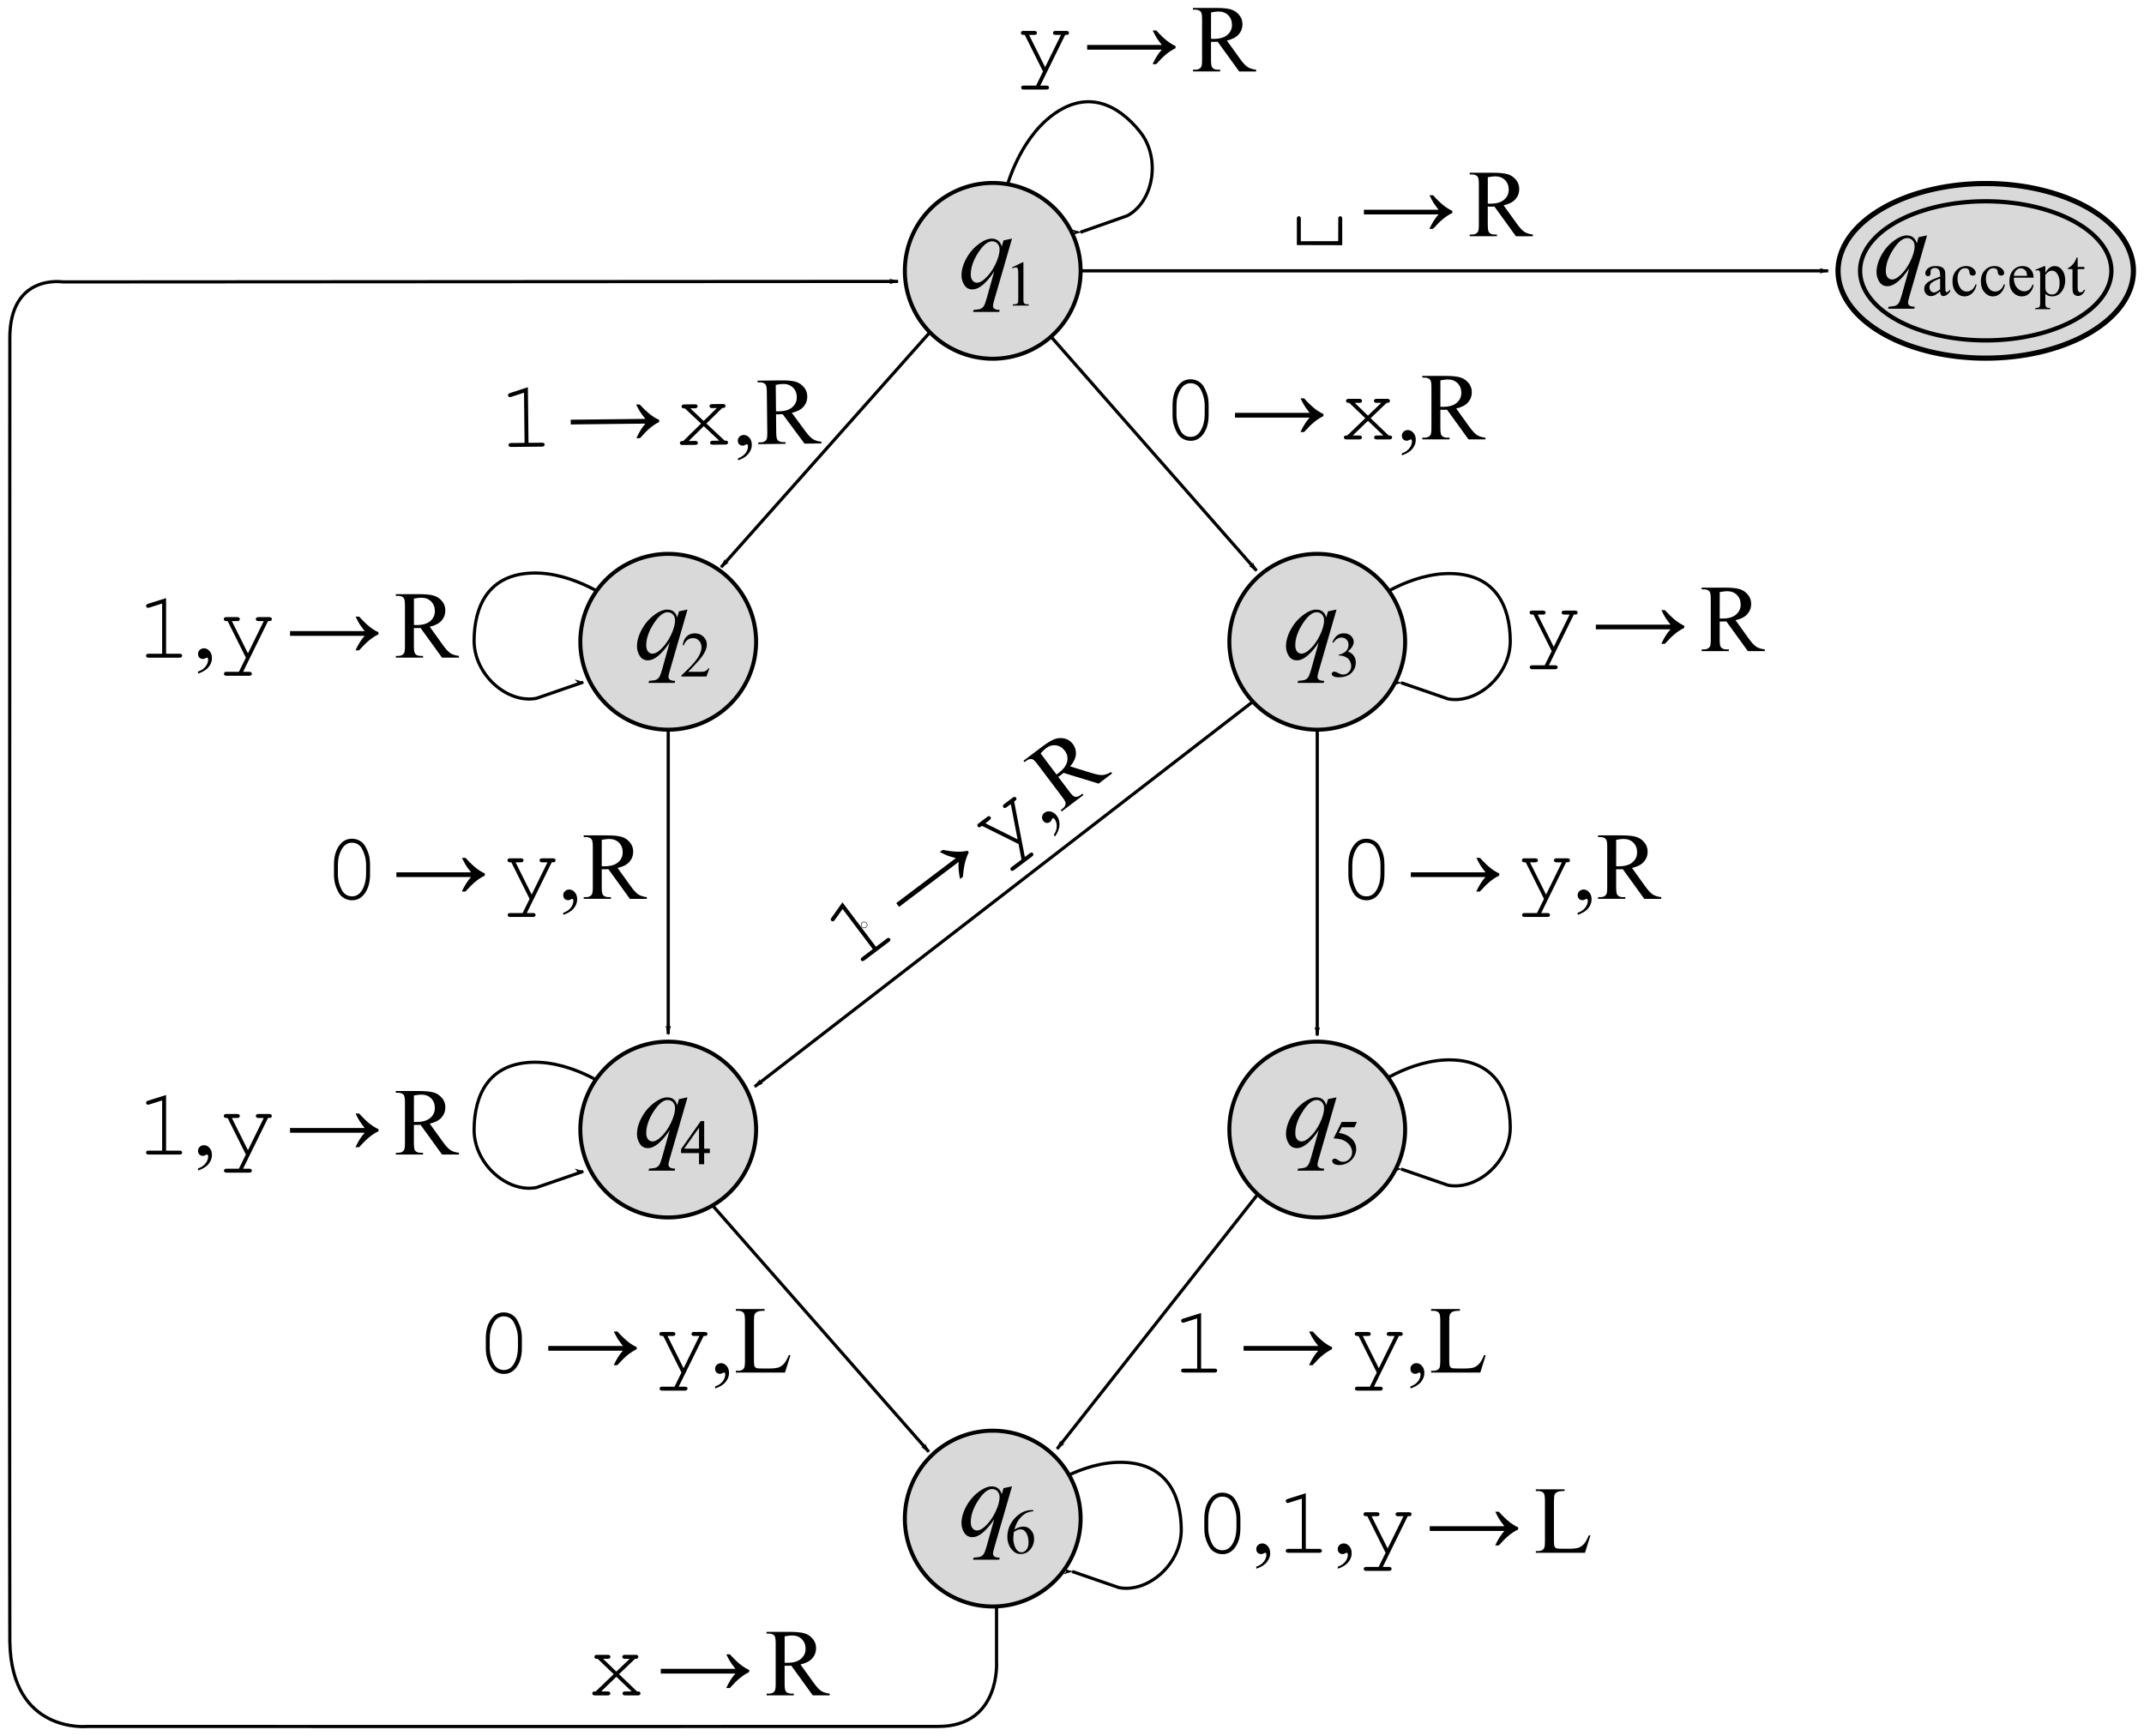 <?xml version="1.0" encoding="UTF-8" standalone="no"?>
<!-- Created with Inkscape (http://www.inkscape.org/) -->

<svg
   width="268.388pt"
   height="217.31pt"
   viewBox="0 0 94.681 76.662"
   version="1.1"
   id="svg8"
   inkscape:version="1.1.2 (0a00cf5339, 2022-02-04)"
   sodipodi:docname="tm_book3_8b.svg"
   inkscape:export-filename="/home/srt/classes/452/tex/final_pda.png"
   inkscape:export-xdpi="118.92"
   inkscape:export-ydpi="118.92"
   xmlns:inkscape="http://www.inkscape.org/namespaces/inkscape"
   xmlns:sodipodi="http://sodipodi.sourceforge.net/DTD/sodipodi-0.dtd"
   xmlns="http://www.w3.org/2000/svg"
   xmlns:svg="http://www.w3.org/2000/svg"
   xmlns:rdf="http://www.w3.org/1999/02/22-rdf-syntax-ns#"
   xmlns:cc="http://creativecommons.org/ns#"
   xmlns:dc="http://purl.org/dc/elements/1.1/">
  <defs
     id="defs2">
    <marker
       inkscape:stockid="Arrow1Lend"
       orient="auto"
       refY="0"
       refX="0"
       id="marker3736"
       style="overflow:visible"
       inkscape:isstock="true">
      <path
         id="path3734"
         d="M 0,0 5,-5 -12.5,0 5,5 Z"
         style="fill:#000000;fill-opacity:1;fill-rule:evenodd;stroke:#000000;stroke-width:1pt;stroke-opacity:1"
         transform="matrix(-0.8,0,0,-0.8,-10,0)"
         inkscape:connector-curvature="0" />
    </marker>
    <inkscape:path-effect
       effect="spiro"
       id="path-effect3726"
       is_visible="true"
       lpeversion="0" />
    <marker
       inkscape:isstock="true"
       style="overflow:visible"
       id="marker2300"
       refX="0"
       refY="0"
       orient="auto"
       inkscape:stockid="Arrow1Lend">
      <path
         inkscape:connector-curvature="0"
         transform="matrix(-0.8,0,0,-0.8,-10,0)"
         style="fill:#060606;fill-opacity:1;fill-rule:evenodd;stroke:#060606;stroke-width:1pt;stroke-opacity:1"
         d="M 0,0 5,-5 -12.5,0 5,5 Z"
         id="path2298" />
    </marker>
    <inkscape:path-effect
       effect="spiro"
       id="path-effect2290"
       is_visible="true"
       lpeversion="0" />
    <inkscape:path-effect
       effect="spiro"
       id="path-effect2286"
       is_visible="true"
       lpeversion="0" />
    <marker
       inkscape:stockid="Arrow1Lend"
       orient="auto"
       refY="0"
       refX="0"
       id="marker6028"
       style="overflow:visible"
       inkscape:isstock="true">
      <path
         id="path6026"
         d="M 0,0 5,-5 -12.5,0 5,5 Z"
         style="fill:#000000;fill-opacity:1;fill-rule:evenodd;stroke:#000000;stroke-width:1pt;stroke-opacity:1"
         transform="matrix(-0.8,0,0,-0.8,-10,0)"
         inkscape:connector-curvature="0" />
    </marker>
    <marker
       inkscape:isstock="true"
       style="overflow:visible"
       id="marker3669"
       refX="0"
       refY="0"
       orient="auto"
       inkscape:stockid="Arrow1Lend">
      <path
         transform="matrix(-0.8,0,0,-0.8,-10,0)"
         style="fill:#000000;fill-opacity:1;fill-rule:evenodd;stroke:#000000;stroke-width:1pt;stroke-opacity:1"
         d="M 0,0 5,-5 -12.5,0 5,5 Z"
         id="path3667"
         inkscape:connector-curvature="0" />
    </marker>
    <marker
       inkscape:isstock="true"
       style="overflow:visible"
       id="marker3111"
       refX="0"
       refY="0"
       orient="auto"
       inkscape:stockid="Arrow1Lend">
      <path
         transform="matrix(-0.8,0,0,-0.8,-10,0)"
         style="fill:#000000;fill-opacity:1;fill-rule:evenodd;stroke:#000000;stroke-width:1pt;stroke-opacity:1"
         d="M 0,0 5,-5 -12.5,0 5,5 Z"
         id="path3109"
         inkscape:connector-curvature="0" />
    </marker>
    <marker
       inkscape:stockid="Arrow1Mend"
       orient="auto"
       refY="0"
       refX="0"
       id="marker1546"
       style="overflow:visible"
       inkscape:isstock="true">
      <path
         id="path1544"
         d="M 0,0 5,-5 -12.5,0 5,5 Z"
         style="fill:#000000;fill-opacity:1;fill-rule:evenodd;stroke:#000000;stroke-width:1pt;stroke-opacity:1"
         transform="matrix(-0.4,0,0,-0.4,-4,0)"
         inkscape:connector-curvature="0" />
    </marker>
    <marker
       inkscape:isstock="true"
       style="overflow:visible"
       id="marker3691"
       refX="0"
       refY="0"
       orient="auto"
       inkscape:stockid="Arrow1Mstart">
      <path
         transform="matrix(0.4,0,0,0.4,4,0)"
         style="fill:#000000;fill-opacity:1;fill-rule:evenodd;stroke:#000000;stroke-width:1pt;stroke-opacity:1"
         d="M 0,0 5,-5 -12.5,0 5,5 Z"
         id="path3689"
         inkscape:connector-curvature="0" />
    </marker>
    <marker
       inkscape:stockid="Arrow1Mend"
       orient="auto"
       refY="0"
       refX="0"
       id="marker3231"
       style="overflow:visible"
       inkscape:isstock="true">
      <path
         id="path3229"
         d="M 0,0 5,-5 -12.5,0 5,5 Z"
         style="fill:#000000;fill-opacity:1;fill-rule:evenodd;stroke:#000000;stroke-width:1pt;stroke-opacity:1"
         transform="matrix(-0.4,0,0,-0.4,-4,0)"
         inkscape:connector-curvature="0" />
    </marker>
    <marker
       inkscape:isstock="true"
       style="overflow:visible"
       id="marker2864"
       refX="0"
       refY="0"
       orient="auto"
       inkscape:stockid="Arrow1Mend">
      <path
         transform="matrix(-0.4,0,0,-0.4,-4,0)"
         style="fill:#000000;fill-opacity:1;fill-rule:evenodd;stroke:#000000;stroke-width:1pt;stroke-opacity:1"
         d="M 0,0 5,-5 -12.5,0 5,5 Z"
         id="path2862"
         inkscape:connector-curvature="0" />
    </marker>
    <marker
       inkscape:isstock="true"
       style="overflow:visible"
       id="marker2598"
       refX="0"
       refY="0"
       orient="auto"
       inkscape:stockid="Arrow1Mend">
      <path
         transform="matrix(-0.4,0,0,-0.4,-4,0)"
         style="fill:#000000;fill-opacity:1;fill-rule:evenodd;stroke:#000000;stroke-width:1pt;stroke-opacity:1"
         d="M 0,0 5,-5 -12.5,0 5,5 Z"
         id="path2596"
         inkscape:connector-curvature="0" />
    </marker>
    <marker
       inkscape:isstock="true"
       style="overflow:visible"
       id="marker2922-2"
       refX="0"
       refY="0"
       orient="auto"
       inkscape:stockid="Arrow1Mstart">
      <path
         inkscape:connector-curvature="0"
         transform="matrix(0.4,0,0,0.4,4,0)"
         style="fill:#000000;fill-opacity:1;fill-rule:evenodd;stroke:#000000;stroke-width:1pt;stroke-opacity:1"
         d="M 0,0 5,-5 -12.5,0 5,5 Z"
         id="path2920-2" />
    </marker>
    <marker
       inkscape:isstock="true"
       style="overflow:visible"
       id="marker3669-7"
       refX="0"
       refY="0"
       orient="auto"
       inkscape:stockid="Arrow1Lend">
      <path
         inkscape:connector-curvature="0"
         transform="matrix(-0.8,0,0,-0.8,-10,0)"
         style="fill:#000000;fill-opacity:1;fill-rule:evenodd;stroke:#000000;stroke-width:1pt;stroke-opacity:1"
         d="M 0,0 5,-5 -12.5,0 5,5 Z"
         id="path3667-3" />
    </marker>
    <marker
       inkscape:isstock="true"
       style="overflow:visible"
       id="marker2300-8"
       refX="0"
       refY="0"
       orient="auto"
       inkscape:stockid="Arrow1Lend">
      <path
         inkscape:connector-curvature="0"
         transform="matrix(-0.8,0,0,-0.8,-10,0)"
         style="fill:#060606;fill-opacity:1;fill-rule:evenodd;stroke:#060606;stroke-width:1pt;stroke-opacity:1"
         d="M 0,0 5,-5 -12.5,0 5,5 Z"
         id="path2298-8" />
    </marker>
    <inkscape:path-effect
       effect="spiro"
       id="path-effect2290-6"
       is_visible="true"
       lpeversion="0" />
    <marker
       inkscape:isstock="true"
       style="overflow:visible"
       id="marker2406-7"
       refX="0"
       refY="0"
       orient="auto"
       inkscape:stockid="Arrow1Lend">
      <path
         inkscape:connector-curvature="0"
         transform="matrix(-0.8,0,0,-0.8,-10,0)"
         style="fill:#060606;fill-opacity:1;fill-rule:evenodd;stroke:#060606;stroke-width:1pt;stroke-opacity:1"
         d="M 0,0 5,-5 -12.5,0 5,5 Z"
         id="path2404-7" />
    </marker>
    <inkscape:path-effect
       effect="spiro"
       id="path-effect2286-4"
       is_visible="true"
       lpeversion="0" />
    <marker
       inkscape:stockid="Arrow1Lend"
       orient="auto"
       refY="0"
       refX="0"
       id="marker3736-3"
       style="overflow:visible"
       inkscape:isstock="true">
      <path
         id="path3734-8"
         d="M 0,0 5,-5 -12.5,0 5,5 Z"
         style="fill:#000000;fill-opacity:1;fill-rule:evenodd;stroke:#000000;stroke-width:1pt;stroke-opacity:1"
         transform="matrix(-0.8,0,0,-0.8,-10,0)"
         inkscape:connector-curvature="0" />
    </marker>
    <marker
       inkscape:stockid="Arrow1Lend"
       orient="auto"
       refY="0"
       refX="0"
       id="marker15037"
       style="overflow:visible"
       inkscape:isstock="true">
      <path
         id="path15035"
         d="M 0,0 5,-5 -12.5,0 5,5 Z"
         style="fill:#000000;fill-opacity:1;fill-rule:evenodd;stroke:#000000;stroke-width:1pt;stroke-opacity:1"
         transform="matrix(-0.8,0,0,-0.8,-10,0)"
         inkscape:connector-curvature="0" />
    </marker>
  </defs>
  <sodipodi:namedview
     id="base"
     pagecolor="#ffffff"
     bordercolor="#666666"
     borderopacity="1.0"
     inkscape:pageopacity="0.0"
     inkscape:pageshadow="2"
     inkscape:zoom="1.8999986"
     inkscape:cx="210.52647"
     inkscape:cy="156.84222"
     inkscape:document-units="mm"
     inkscape:current-layer="layer2"
     showgrid="false"
     inkscape:window-width="1920"
     inkscape:window-height="1022"
     inkscape:window-x="0"
     inkscape:window-y="0"
     inkscape:window-maximized="1"
     fit-margin-top="1"
     fit-margin-left="1"
     fit-margin-right="1"
     fit-margin-bottom="1"
     units="pt"
     inkscape:pagecheckerboard="0"
     lock-margins="true" />
  <g
     inkscape:groupmode="layer"
     id="layer2"
     inkscape:label="arcs"
     transform="translate(-32.759,-70.275)">
    <g
       id="text1350"
       style="font-size:3.528px;line-height:125%;-inkscape-font-specification:'sans-serif, Normal';text-align:center;letter-spacing:0px;word-spacing:0px;text-anchor:middle;stroke-width:0.265px" />
    <path
       style="font-variation-settings:normal;fill:none;fill-opacity:1;stroke:#000000;stroke-width:0.14;stroke-linecap:butt;stroke-linejoin:miter;stroke-miterlimit:4;stroke-dasharray:none;stroke-dashoffset:0;stroke-opacity:1;marker-end:url(#marker3736-3);stop-color:#000000"
       d="m 93.256,96.888 c 0,0 1.759,-1.357 3.656,-1.285 1.897,0.073 2.53,1.439 2.542,2.964 0.012,1.525 -1.471,2.812 -2.751,2.567 -0.776,-0.266 -2.068,-0.713 -2.068,-0.713"
       id="path14666"
       sodipodi:nodetypes="czzcc" />
    <g
       aria-label="0,1,y → L"
       id="text1760"
       style="font-size:4.233px;line-height:125%;font-family:'Times New Roman';-inkscape-font-specification:'Times New Roman, Normal';letter-spacing:0px;word-spacing:0px;stroke-width:0.265px">
      <path
         d="m 87.536,137.327 v 0.43 q 0,0.56 -0.267,0.887 -0.209,0.256 -0.527,0.256 -0.153,0 -0.289,-0.062 -0.134,-0.06 -0.229,-0.169 -0.06,-0.068 -0.132,-0.219 -0.07,-0.151 -0.101,-0.277 -0.048,-0.178 -0.048,-0.415 v -0.43 q 0,-0.562 0.267,-0.889 0.209,-0.256 0.527,-0.256 0.155,0 0.289,0.062 0.134,0.06 0.229,0.17 0.062,0.07 0.132,0.221 0.07,0.151 0.103,0.275 0.045,0.178 0.045,0.418 z m -0.174,0.023 q 0,-0.246 -0.07,-0.457 -0.068,-0.213 -0.155,-0.339 -0.052,-0.072 -0.134,-0.124 -0.118,-0.072 -0.265,-0.072 -0.291,0 -0.457,0.298 -0.165,0.298 -0.165,0.695 v 0.382 q 0,0.246 0.068,0.459 0.07,0.213 0.159,0.339 0.05,0.07 0.132,0.122 0.118,0.074 0.267,0.074 0.289,0 0.455,-0.298 0.165,-0.3 0.165,-0.697 z"
         style="font-family:'Courier New';-inkscape-font-specification:'Courier New, Normal'"
         id="path187" />
      <path
         d="m 88.237,139.543 v -0.091 q 0.213,-0.07 0.329,-0.219 0.118,-0.147 0.118,-0.312 0,-0.039 -0.019,-0.066 -0.014,-0.019 -0.029,-0.019 -0.023,0 -0.099,0.041 -0.037,0.019 -0.079,0.019 -0.101,0 -0.161,-0.06 -0.06,-0.06 -0.06,-0.165 0,-0.101 0.076,-0.174 0.079,-0.072 0.19,-0.072 0.136,0 0.242,0.12 0.107,0.118 0.107,0.314 0,0.213 -0.149,0.395 -0.147,0.184 -0.467,0.289 z"
         id="path189" />
      <path
         d="m 90.424,136.209 v 2.456 h 0.595 q 0.062,0 0.089,0.025 0.027,0.023 0.027,0.062 0,0.037 -0.027,0.062 -0.027,0.025 -0.089,0.025 h -1.364 q -0.062,0 -0.089,-0.025 -0.027,-0.025 -0.027,-0.062 0,-0.039 0.027,-0.062 0.027,-0.025 0.089,-0.025 h 0.595 v -2.216 l -0.566,0.178 q -0.041,0.012 -0.06,0.012 -0.031,0 -0.058,-0.025 -0.025,-0.027 -0.025,-0.062 0,-0.031 0.021,-0.058 0.017,-0.017 0.068,-0.035 z"
         style="font-family:'Courier New';-inkscape-font-specification:'Courier New, Normal'"
         id="path191" />
      <path
         d="m 91.835,139.543 v -0.091 q 0.213,-0.07 0.329,-0.219 0.118,-0.147 0.118,-0.312 0,-0.039 -0.019,-0.066 -0.014,-0.019 -0.029,-0.019 -0.023,0 -0.099,0.041 -0.037,0.019 -0.079,0.019 -0.101,0 -0.161,-0.06 -0.06,-0.06 -0.06,-0.165 0,-0.101 0.076,-0.174 0.079,-0.072 0.19,-0.072 0.136,0 0.242,0.12 0.107,0.118 0.107,0.314 0,0.213 -0.149,0.395 -0.147,0.184 -0.467,0.289 z"
         id="path193" />
      <path
         d="m 93.948,138.838 -0.806,-1.614 h -0.052 q -0.062,0 -0.089,-0.025 -0.027,-0.025 -0.027,-0.062 0,-0.027 0.012,-0.048 0.014,-0.023 0.035,-0.031 0.023,-0.01 0.068,-0.01 h 0.475 q 0.062,0 0.089,0.025 0.027,0.025 0.027,0.064 0,0.037 -0.027,0.062 -0.027,0.025 -0.089,0.025 h -0.234 l 0.709,1.424 0.699,-1.424 h -0.234 q -0.062,0 -0.089,-0.025 -0.027,-0.025 -0.027,-0.064 0,-0.037 0.027,-0.062 0.027,-0.025 0.089,-0.025 h 0.473 q 0.064,0 0.091,0.025 0.027,0.025 0.027,0.064 0,0.027 -0.017,0.05 -0.017,0.023 -0.037,0.031 -0.021,0.006 -0.116,0.006 l -1.1,2.239 h 0.271 q 0.062,0 0.089,0.023 0.027,0.025 0.027,0.064 0,0.037 -0.027,0.062 -0.027,0.025 -0.089,0.025 H 93.098 q -0.062,0 -0.089,-0.025 -0.027,-0.023 -0.027,-0.062 0,-0.039 0.027,-0.064 0.027,-0.023 0.089,-0.023 h 0.544 z"
         style="font-family:'Courier New';-inkscape-font-specification:'Courier New, Normal'"
         id="path195" />
      <path
         d="m 98.95,137.027 q 0.275,0.3 0.475,0.457 0.201,0.155 0.378,0.232 v 0.093 q -0.205,0.099 -0.397,0.254 -0.192,0.153 -0.459,0.451 h -0.159 q 0.194,-0.415 0.407,-0.639 h -3.297 v -0.209 h 3.297 q -0.157,-0.201 -0.219,-0.298 -0.062,-0.097 -0.184,-0.341 z"
         id="path197" />
      <path
         d="m 102.925,138.063 0.068,0.015 -0.24,0.761 h -2.17 v -0.076 h 0.105 q 0.178,0 0.254,-0.116 0.043,-0.066 0.043,-0.306 v -1.809 q 0,-0.263 -0.058,-0.329 -0.081,-0.091 -0.24,-0.091 h -0.105 v -0.076 h 1.269 v 0.076 q -0.223,-0.002 -0.314,0.041 -0.089,0.043 -0.122,0.11 -0.033,0.066 -0.033,0.316 v 1.761 q 0,0.172 0.033,0.236 0.025,0.043 0.076,0.064 0.052,0.021 0.322,0.021 h 0.205 q 0.322,0 0.453,-0.048 0.13,-0.048 0.238,-0.167 0.107,-0.122 0.215,-0.382 z"
         id="path199" />
    </g>
    <path
       style="font-variation-settings:normal;fill:none;fill-opacity:1;stroke:#000000;stroke-width:0.14;stroke-linecap:butt;stroke-linejoin:miter;stroke-miterlimit:4;stroke-dasharray:none;stroke-dashoffset:0;stroke-opacity:1;marker-end:url(#marker3736-3);stop-color:#000000"
       d="m 93.256,118.362 c 0,0 1.759,-1.357 3.656,-1.285 1.897,0.073 2.53,1.439 2.542,2.964 0.012,1.525 -1.471,2.812 -2.751,2.567 -0.776,-0.266 -2.068,-0.713 -2.068,-0.713"
       id="path12262"
       sodipodi:nodetypes="czzcc" />
    <path
       style="font-variation-settings:normal;fill:none;fill-opacity:1;stroke:#000000;stroke-width:0.14;stroke-linecap:butt;stroke-linejoin:miter;stroke-miterlimit:4;stroke-dasharray:none;stroke-dashoffset:0;stroke-opacity:1;marker-end:url(#marker3736-3);stop-color:#000000"
       d="m 59.894,96.864 c 0,0 -1.759,-1.357 -3.656,-1.285 -1.897,0.073 -2.53,1.439 -2.542,2.964 -0.012,1.525 1.471,2.812 2.751,2.567 0.776,-0.266 2.068,-0.713 2.068,-0.713"
       id="path12264"
       sodipodi:nodetypes="czzcc" />
    <path
       style="font-variation-settings:normal;fill:none;fill-opacity:1;stroke:#000000;stroke-width:0.14;stroke-linecap:butt;stroke-linejoin:miter;stroke-miterlimit:4;stroke-dasharray:none;stroke-dashoffset:0;stroke-opacity:1;marker-end:url(#marker3736-3);stop-color:#000000"
       d="m 59.894,118.466 c 0,0 -1.759,-1.357 -3.656,-1.285 -1.897,0.073 -2.53,1.439 -2.542,2.964 -0.012,1.525 1.471,2.812 2.751,2.567 0.776,-0.266 2.068,-0.713 2.068,-0.713"
       id="path12266"
       sodipodi:nodetypes="czzcc" />
    <path
       style="font-variation-settings:normal;opacity:1;vector-effect:none;fill:none;fill-opacity:1;stroke:#000000;stroke-width:0.141;stroke-linecap:butt;stroke-linejoin:miter;stroke-miterlimit:4;stroke-dasharray:none;stroke-dashoffset:0;stroke-opacity:1;-inkscape-stroke:none;marker-end:url(#marker3736);stop-color:#000000;stop-opacity:1"
       d="M 74.168,84.56 64.606,95.318"
       id="path12301" />
    <path
       style="font-variation-settings:normal;opacity:1;vector-effect:none;fill:none;fill-opacity:1;stroke:#000000;stroke-width:0.141;stroke-linecap:butt;stroke-linejoin:miter;stroke-miterlimit:4;stroke-dasharray:none;stroke-dashoffset:0;stroke-opacity:1;-inkscape-stroke:none;marker-end:url(#marker3736);stop-color:#000000;stop-opacity:1"
       d="M 79.018,84.966 88.247,95.47"
       id="path12303" />
    <path
       style="font-variation-settings:normal;opacity:1;vector-effect:none;fill:none;fill-opacity:1;stroke:#000000;stroke-width:0.141;stroke-linecap:butt;stroke-linejoin:miter;stroke-miterlimit:4;stroke-dasharray:none;stroke-dashoffset:0;stroke-opacity:1;-inkscape-stroke:none;marker-end:url(#marker3736);stop-color:#000000;stop-opacity:1"
       d="m 90.93,102.366 v 13.633"
       id="path12305" />
    <path
       style="font-variation-settings:normal;opacity:1;vector-effect:none;fill:none;fill-opacity:1;stroke:#000000;stroke-width:0.141;stroke-linecap:butt;stroke-linejoin:miter;stroke-miterlimit:4;stroke-dasharray:none;stroke-dashoffset:0;stroke-opacity:1;-inkscape-stroke:none;marker-end:url(#marker3736);stop-color:#000000;stop-opacity:1"
       d="m 62.269,102.27 v 13.668"
       id="path12307" />
    <path
       style="font-variation-settings:normal;opacity:1;vector-effect:none;fill:none;fill-opacity:1;stroke:#000000;stroke-width:0.141;stroke-linecap:butt;stroke-linejoin:miter;stroke-miterlimit:4;stroke-dasharray:none;stroke-dashoffset:0;stroke-opacity:1;-inkscape-stroke:none;marker-end:url(#marker3736);stop-color:#000000;stop-opacity:1"
       d="m 63.859,123.085 9.917,11.293"
       id="path12309" />
    <path
       style="font-variation-settings:normal;opacity:1;vector-effect:none;fill:none;fill-opacity:1;stroke:#000000;stroke-width:0.141;stroke-linecap:butt;stroke-linejoin:miter;stroke-miterlimit:4;stroke-dasharray:none;stroke-dashoffset:0;stroke-opacity:1;-inkscape-stroke:none;marker-end:url(#marker3736);stop-color:#000000;stop-opacity:1"
       d="m 88.342,122.959 -8.899,11.291"
       id="path12311" />
    <path
       style="font-variation-settings:normal;opacity:1;vector-effect:none;fill:none;fill-opacity:1;stroke:#000000;stroke-width:0.141;stroke-linecap:butt;stroke-linejoin:miter;stroke-miterlimit:4;stroke-dasharray:none;stroke-dashoffset:0;stroke-opacity:1;-inkscape-stroke:none;marker-end:url(#marker3736);stop-color:#000000;stop-opacity:1"
       d="M 80.101,82.234 H 113.49"
       id="path12506" />
    <path
       style="font-variation-settings:normal;fill:none;fill-opacity:1;stroke:#000000;stroke-width:0.14;stroke-linecap:butt;stroke-linejoin:miter;stroke-miterlimit:4;stroke-dasharray:none;stroke-dashoffset:0;stroke-opacity:1;marker-end:url(#marker3736-3);stop-color:#000000"
       d="m 77.196,78.618 c 0,0 0.535,-2.156 2.066,-3.278 1.531,-1.122 2.876,-0.445 3.833,0.743 0.957,1.188 0.595,3.117 -0.56,3.72 -0.773,0.274 -2.063,0.726 -2.063,0.726"
       id="path12748"
       sodipodi:nodetypes="czzcc" />
    <path
       style="font-variation-settings:normal;fill:none;fill-opacity:1;stroke:#000000;stroke-width:0.14;stroke-linecap:butt;stroke-linejoin:miter;stroke-miterlimit:4;stroke-dasharray:none;stroke-dashoffset:0;stroke-opacity:1;marker-end:url(#marker3736-3);stop-color:#000000"
       d="m 78.727,136.131 c 0,0 1.759,-1.357 3.656,-1.285 1.897,0.073 2.53,1.439 2.542,2.964 0.012,1.525 -1.471,2.812 -2.751,2.567 -0.776,-0.266 -2.068,-0.713 -2.068,-0.713"
       id="path12750"
       sodipodi:nodetypes="czzcc" />
    <path
       style="font-variation-settings:normal;opacity:1;vector-effect:none;fill:none;fill-opacity:1;stroke:#000000;stroke-width:0.141;stroke-linecap:butt;stroke-linejoin:miter;stroke-miterlimit:4;stroke-dasharray:none;stroke-dashoffset:0;stroke-opacity:1;-inkscape-stroke:none;marker-end:url(#marker3736);stop-color:#000000;stop-opacity:1"
       d="m 76.767,140.769 v 2.869 c 0,0 0.199,2.869 -2.576,2.869 -3.517,0.008 -37.575,0 -37.575,0 0,0 -3.366,0.34 -3.423,-3.762 -0.021,-8.485 0,-57.508 0,-57.508 -0.02,-2.891 2.342,-2.514 2.342,-2.514 l 36.88,-0.022"
       id="path12785"
       sodipodi:nodetypes="cccccccc" />
    <g
       aria-label="␣ → R"
       id="text16004"
       style="font-size:4.233px;line-height:125%;font-family:'Times New Roman';-inkscape-font-specification:'Times New Roman, Normal';letter-spacing:0px;word-spacing:0px;stroke-width:0.265px">
      <path
         d="m 92.033,81.101 v -1.19 c 0,-0.047 -0.042,-0.089 -0.089,-0.089 -0.047,0 -0.085,0.042 -0.085,0.089 l -0.004,1.012 -1.651,0.004 v -1.016 c 0,-0.047 -0.042,-0.089 -0.089,-0.089 -0.047,0 -0.085,0.042 -0.085,0.089 v 1.185 z"
         style="font-family:'Courier New';-inkscape-font-specification:'Courier New, Normal'"
         id="path202" />
      <path
         d="m 96.043,78.896 q 0.275,0.3 0.475,0.457 0.201,0.155 0.378,0.232 v 0.093 q -0.205,0.099 -0.397,0.254 -0.192,0.153 -0.459,0.451 h -0.159 q 0.194,-0.415 0.407,-0.639 h -3.297 v -0.209 h 3.297 q -0.157,-0.201 -0.219,-0.298 -0.062,-0.097 -0.184,-0.341 z"
         id="path204" />
      <path
         d="m 100.452,80.707 h -0.748 l -0.949,-1.311 q -0.105,0.004 -0.172,0.004 -0.027,0 -0.058,0 -0.031,-0.002 -0.064,-0.004 v 0.814 q 0,0.265 0.058,0.329 0.079,0.091 0.236,0.091 h 0.11 v 0.076 h -1.201 v -0.076 h 0.105 q 0.178,0 0.254,-0.116 0.043,-0.064 0.043,-0.304 v -1.811 q 0,-0.265 -0.058,-0.329 -0.081,-0.091 -0.24,-0.091 h -0.105 v -0.076 h 1.021 q 0.446,0 0.657,0.066 0.213,0.064 0.36,0.24 0.149,0.174 0.149,0.415 0,0.258 -0.169,0.449 -0.167,0.19 -0.521,0.269 l 0.579,0.804 q 0.198,0.277 0.341,0.368 0.143,0.091 0.372,0.116 z m -1.991,-1.441 q 0.039,0 0.068,0.002 0.029,0 0.048,0 0.401,0 0.604,-0.174 0.205,-0.174 0.205,-0.442 0,-0.263 -0.165,-0.426 -0.163,-0.165 -0.434,-0.165 -0.12,0 -0.325,0.039 z"
         id="path206" />
    </g>
    <g
       aria-label="y → R"
       id="text20394"
       style="font-size:4.233px;line-height:125%;font-family:'Times New Roman';-inkscape-font-specification:'Times New Roman, Normal';letter-spacing:0px;word-spacing:0px;stroke-width:0.265px">
      <path
         d="m 78.819,73.43 -0.806,-1.614 h -0.052 q -0.062,0 -0.089,-0.025 -0.027,-0.025 -0.027,-0.062 0,-0.027 0.012,-0.048 0.014,-0.023 0.035,-0.031 0.023,-0.01 0.068,-0.01 h 0.475 q 0.062,0 0.089,0.025 0.027,0.025 0.027,0.064 0,0.037 -0.027,0.062 -0.027,0.025 -0.089,0.025 H 78.203 l 0.709,1.424 0.699,-1.424 h -0.234 q -0.062,0 -0.089,-0.025 -0.027,-0.025 -0.027,-0.064 0,-0.037 0.027,-0.062 0.027,-0.025 0.089,-0.025 h 0.473 q 0.064,0 0.091,0.025 0.027,0.025 0.027,0.064 0,0.027 -0.017,0.05 -0.017,0.023 -0.037,0.031 -0.021,0.006 -0.116,0.006 l -1.1,2.239 h 0.271 q 0.062,0 0.089,0.023 0.027,0.025 0.027,0.064 0,0.037 -0.027,0.062 -0.027,0.025 -0.089,0.025 h -1 q -0.062,0 -0.089,-0.025 -0.027,-0.023 -0.027,-0.062 0,-0.039 0.027,-0.064 0.027,-0.023 0.089,-0.023 h 0.544 z"
         style="font-family:'Courier New';-inkscape-font-specification:'Courier New, Normal'"
         id="path209" />
      <path
         d="m 83.821,71.62 q 0.275,0.3 0.475,0.457 0.201,0.155 0.378,0.232 v 0.093 q -0.205,0.099 -0.397,0.254 -0.192,0.153 -0.459,0.451 h -0.159 q 0.194,-0.415 0.407,-0.639 h -3.297 v -0.209 h 3.297 q -0.157,-0.201 -0.219,-0.298 -0.062,-0.097 -0.184,-0.341 z"
         id="path211" />
      <path
         d="m 88.23,73.43 h -0.748 l -0.949,-1.311 q -0.105,0.004 -0.172,0.004 -0.027,0 -0.058,0 -0.031,-0.002 -0.064,-0.004 v 0.814 q 0,0.265 0.058,0.329 0.079,0.091 0.236,0.091 h 0.11 v 0.076 h -1.201 v -0.076 h 0.105 q 0.178,0 0.254,-0.116 0.043,-0.064 0.043,-0.304 v -1.811 q 0,-0.265 -0.058,-0.329 -0.081,-0.091 -0.24,-0.091 h -0.105 v -0.076 h 1.021 q 0.446,0 0.657,0.066 0.213,0.064 0.36,0.24 0.149,0.174 0.149,0.415 0,0.258 -0.169,0.449 -0.167,0.19 -0.521,0.269 l 0.579,0.804 q 0.198,0.277 0.341,0.368 0.143,0.091 0.372,0.116 z m -1.991,-1.441 q 0.039,0 0.068,0.002 0.029,0 0.048,0 0.401,0 0.604,-0.174 0.205,-0.174 0.205,-0.442 0,-0.263 -0.165,-0.426 -0.163,-0.165 -0.434,-0.165 -0.12,0 -0.325,0.039 z"
         id="path213" />
    </g>
    <g
       aria-label="1 → x,R"
       transform="rotate(-0.646)"
       id="text23336"
       style="font-size:4.233px;line-height:125%;font-family:'Times New Roman';-inkscape-font-specification:'Times New Roman, Normal';letter-spacing:0px;word-spacing:0px;stroke-width:0.265px">
      <path
         d="m 55.082,87.999 v 2.456 h 0.595 q 0.062,0 0.089,0.025 0.027,0.023 0.027,0.062 0,0.037 -0.027,0.062 -0.027,0.025 -0.089,0.025 h -1.364 q -0.062,0 -0.089,-0.025 -0.027,-0.025 -0.027,-0.062 0,-0.039 0.027,-0.062 0.027,-0.025 0.089,-0.025 h 0.595 v -2.216 l -0.566,0.178 q -0.041,0.012 -0.06,0.012 -0.031,0 -0.058,-0.025 -0.025,-0.027 -0.025,-0.062 0,-0.031 0.021,-0.058 0.017,-0.017 0.068,-0.035 z"
         style="font-family:'Courier New';-inkscape-font-specification:'Courier New, Normal'"
         id="path216" />
      <path
         d="m 60.01,88.817 q 0.275,0.3 0.475,0.457 0.201,0.155 0.378,0.232 v 0.093 q -0.205,0.099 -0.397,0.254 -0.192,0.153 -0.459,0.451 H 59.848 q 0.194,-0.415 0.407,-0.639 h -3.297 v -0.209 h 3.297 q -0.157,-0.201 -0.219,-0.298 -0.062,-0.097 -0.184,-0.341 z"
         id="path218" />
      <path
         d="m 62.947,89.692 0.796,0.763 q 0.079,0 0.099,0.008 0.021,0.006 0.035,0.029 0.017,0.023 0.017,0.05 0,0.037 -0.027,0.062 -0.027,0.025 -0.091,0.025 h -0.558 q -0.064,0 -0.091,-0.025 -0.027,-0.025 -0.027,-0.062 0,-0.039 0.027,-0.062 0.027,-0.025 0.091,-0.025 h 0.287 L 62.829,89.807 62.157,90.454 h 0.289 q 0.062,0 0.089,0.025 0.027,0.023 0.027,0.062 0,0.037 -0.027,0.062 -0.027,0.025 -0.089,0.025 h -0.564 q -0.062,0 -0.089,-0.025 -0.027,-0.025 -0.027,-0.062 0,-0.027 0.014,-0.05 0.017,-0.023 0.035,-0.029 0.021,-0.008 0.099,-0.008 l 0.796,-0.763 -0.707,-0.678 q -0.074,0 -0.095,-0.008 -0.019,-0.008 -0.035,-0.031 -0.014,-0.023 -0.014,-0.05 0,-0.037 0.027,-0.062 0.027,-0.025 0.091,-0.025 h 0.473 q 0.064,0 0.089,0.025 0.027,0.025 0.027,0.064 0,0.037 -0.027,0.062 -0.025,0.025 -0.089,0.025 h -0.207 l 0.585,0.564 0.589,-0.564 h -0.207 q -0.062,0 -0.091,-0.025 -0.027,-0.025 -0.027,-0.064 0,-0.037 0.027,-0.062 0.027,-0.025 0.091,-0.025 h 0.473 q 0.062,0 0.089,0.025 0.027,0.025 0.027,0.064 0,0.025 -0.017,0.048 -0.014,0.023 -0.035,0.031 -0.019,0.008 -0.093,0.008 z"
         style="font-family:'Courier New';-inkscape-font-specification:'Courier New, Normal'"
         id="path220" />
      <path
         d="m 64.326,91.333 v -0.091 q 0.213,-0.07 0.329,-0.219 0.118,-0.147 0.118,-0.312 0,-0.039 -0.019,-0.066 -0.014,-0.019 -0.029,-0.019 -0.023,0 -0.099,0.041 -0.037,0.019 -0.079,0.019 -0.101,0 -0.161,-0.06 -0.06,-0.06 -0.06,-0.165 0,-0.101 0.076,-0.174 0.079,-0.072 0.19,-0.072 0.136,0 0.242,0.12 0.107,0.118 0.107,0.314 0,0.213 -0.149,0.395 -0.147,0.184 -0.467,0.289 z"
         id="path222" />
      <path
         d="m 68.017,90.628 h -0.748 l -0.949,-1.311 q -0.105,0.004 -0.172,0.004 -0.027,0 -0.058,0 -0.031,-0.002 -0.064,-0.004 v 0.814 q 0,0.265 0.058,0.329 0.079,0.091 0.236,0.091 h 0.11 v 0.076 h -1.201 v -0.076 h 0.105 q 0.178,0 0.254,-0.116 0.043,-0.064 0.043,-0.304 v -1.811 q 0,-0.265 -0.058,-0.329 -0.081,-0.091 -0.24,-0.091 h -0.105 v -0.076 h 1.021 q 0.446,0 0.657,0.066 0.213,0.064 0.36,0.24 0.149,0.174 0.149,0.415 0,0.258 -0.169,0.449 -0.167,0.19 -0.521,0.269 l 0.579,0.804 q 0.198,0.277 0.341,0.368 0.143,0.091 0.372,0.116 z M 66.027,89.187 q 0.039,0 0.068,0.002 0.029,0 0.048,0 0.401,0 0.604,-0.174 0.205,-0.174 0.205,-0.442 0,-0.263 -0.165,-0.426 -0.163,-0.165 -0.434,-0.165 -0.12,0 -0.325,0.039 z"
         id="path224" />
    </g>
    <g
       aria-label="0 → x,R"
       id="text23350"
       style="font-size:4.233px;line-height:125%;font-family:'Times New Roman';-inkscape-font-specification:'Times New Roman, Normal';letter-spacing:0px;word-spacing:0px;stroke-width:0.265px">
      <path
         d="m 86.133,88.166 v 0.43 q 0,0.56 -0.267,0.887 -0.209,0.256 -0.527,0.256 -0.153,0 -0.289,-0.062 -0.134,-0.06 -0.229,-0.169 -0.06,-0.068 -0.132,-0.219 -0.07,-0.151 -0.101,-0.277 -0.048,-0.178 -0.048,-0.415 v -0.43 q 0,-0.562 0.267,-0.889 0.209,-0.256 0.527,-0.256 0.155,0 0.289,0.062 0.134,0.06 0.229,0.169 0.062,0.07 0.132,0.221 0.07,0.151 0.103,0.275 0.045,0.178 0.045,0.418 z m -0.174,0.023 q 0,-0.246 -0.07,-0.457 -0.068,-0.213 -0.155,-0.339 -0.052,-0.072 -0.134,-0.124 -0.118,-0.072 -0.265,-0.072 -0.291,0 -0.457,0.298 -0.165,0.298 -0.165,0.695 v 0.382 q 0,0.246 0.068,0.459 0.07,0.213 0.159,0.339 0.05,0.07 0.132,0.122 0.118,0.074 0.267,0.074 0.289,0 0.455,-0.298 0.165,-0.3 0.165,-0.697 z"
         style="font-family:'Courier New';-inkscape-font-specification:'Courier New, Normal'"
         id="path227" />
      <path
         d="m 90.35,87.866 q 0.275,0.3 0.475,0.457 0.201,0.155 0.378,0.232 v 0.093 q -0.205,0.099 -0.397,0.254 -0.192,0.153 -0.459,0.451 h -0.159 q 0.194,-0.415 0.407,-0.639 h -3.297 v -0.209 h 3.297 q -0.157,-0.201 -0.219,-0.298 -0.062,-0.097 -0.184,-0.341 z"
         id="path229" />
      <path
         d="m 93.288,88.741 0.796,0.763 q 0.079,0 0.099,0.008 0.021,0.006 0.035,0.029 0.017,0.023 0.017,0.05 0,0.037 -0.027,0.062 -0.027,0.025 -0.091,0.025 h -0.558 q -0.064,0 -0.091,-0.025 -0.027,-0.025 -0.027,-0.062 0,-0.039 0.027,-0.062 0.027,-0.025 0.091,-0.025 h 0.287 l -0.676,-0.647 -0.672,0.647 h 0.289 q 0.062,0 0.089,0.025 0.027,0.023 0.027,0.062 0,0.037 -0.027,0.062 -0.027,0.025 -0.089,0.025 H 92.223 q -0.062,0 -0.089,-0.025 -0.027,-0.025 -0.027,-0.062 0,-0.027 0.014,-0.05 0.017,-0.023 0.035,-0.029 0.021,-0.008 0.099,-0.008 l 0.796,-0.763 -0.707,-0.678 q -0.074,0 -0.095,-0.008 -0.019,-0.008 -0.035,-0.031 -0.014,-0.023 -0.014,-0.05 0,-0.037 0.027,-0.062 0.027,-0.025 0.091,-0.025 h 0.473 q 0.064,0 0.089,0.025 0.027,0.025 0.027,0.064 0,0.037 -0.027,0.062 -0.025,0.025 -0.089,0.025 h -0.207 l 0.585,0.564 0.589,-0.564 h -0.207 q -0.062,0 -0.091,-0.025 -0.027,-0.025 -0.027,-0.064 0,-0.037 0.027,-0.062 0.027,-0.025 0.091,-0.025 h 0.473 q 0.062,0 0.089,0.025 0.027,0.025 0.027,0.064 0,0.025 -0.017,0.048 -0.014,0.023 -0.035,0.031 -0.019,0.008 -0.093,0.008 z"
         style="font-family:'Courier New';-inkscape-font-specification:'Courier New, Normal'"
         id="path231" />
      <path
         d="m 94.666,90.382 v -0.091 q 0.213,-0.07 0.329,-0.219 0.118,-0.147 0.118,-0.312 0,-0.039 -0.019,-0.066 -0.014,-0.019 -0.029,-0.019 -0.023,0 -0.099,0.041 -0.037,0.019 -0.079,0.019 -0.101,0 -0.161,-0.06 -0.06,-0.06 -0.06,-0.165 0,-0.101 0.076,-0.174 0.079,-0.072 0.19,-0.072 0.136,0 0.242,0.12 0.107,0.118 0.107,0.314 0,0.213 -0.149,0.395 -0.147,0.184 -0.467,0.289 z"
         id="path233" />
      <path
         d="m 98.358,89.677 h -0.748 l -0.949,-1.311 q -0.105,0.004 -0.172,0.004 -0.027,0 -0.058,0 -0.031,-0.002 -0.064,-0.004 v 0.814 q 0,0.265 0.058,0.329 0.079,0.091 0.236,0.091 h 0.11 v 0.076 h -1.201 v -0.076 h 0.105 q 0.178,0 0.254,-0.116 0.043,-0.064 0.043,-0.304 V 87.37 q 0,-0.265 -0.058,-0.329 -0.081,-0.091 -0.24,-0.091 h -0.105 v -0.076 h 1.021 q 0.446,0 0.657,0.066 0.213,0.064 0.36,0.24 0.149,0.174 0.149,0.415 0,0.258 -0.169,0.449 -0.167,0.19 -0.521,0.269 l 0.579,0.804 q 0.198,0.277 0.341,0.368 0.143,0.091 0.372,0.116 z m -1.991,-1.441 q 0.039,0 0.068,0.002 0.029,0 0.048,0 0.401,0 0.604,-0.174 0.205,-0.174 0.205,-0.442 0,-0.263 -0.165,-0.426 -0.163,-0.165 -0.434,-0.165 -0.12,0 -0.325,0.039 z"
         id="path235" />
    </g>
    <g
       aria-label="1,y → R"
       id="text26884"
       style="font-size:4.233px;line-height:125%;font-family:'Times New Roman';-inkscape-font-specification:'Times New Roman, Normal';letter-spacing:0px;word-spacing:0px;stroke-width:0.265px">
      <path
         d="m 40.093,96.685 v 2.456 h 0.595 q 0.062,0 0.089,0.025 0.027,0.023 0.027,0.062 0,0.037 -0.027,0.062 -0.027,0.025 -0.089,0.025 h -1.364 q -0.062,0 -0.089,-0.025 -0.027,-0.025 -0.027,-0.062 0,-0.039 0.027,-0.062 0.027,-0.025 0.089,-0.025 h 0.595 v -2.216 l -0.566,0.178 q -0.041,0.012 -0.06,0.012 -0.031,0 -0.058,-0.025 -0.025,-0.027 -0.025,-0.062 0,-0.031 0.021,-0.058 0.017,-0.017 0.068,-0.035 z"
         style="font-family:'Courier New';-inkscape-font-specification:'Courier New, Normal'"
         id="path238" />
      <path
         d="m 41.504,100.019 v -0.091 q 0.213,-0.07 0.329,-0.219 0.118,-0.147 0.118,-0.312 0,-0.039 -0.019,-0.066 -0.014,-0.019 -0.029,-0.019 -0.023,0 -0.099,0.041 -0.037,0.019 -0.079,0.019 -0.101,0 -0.161,-0.06 -0.06,-0.06 -0.06,-0.165 0,-0.101 0.076,-0.174 0.079,-0.072 0.19,-0.072 0.136,0 0.242,0.12 0.107,0.118 0.107,0.314 0,0.213 -0.149,0.395 -0.147,0.184 -0.467,0.289 z"
         id="path240" />
      <path
         d="m 43.617,99.314 -0.806,-1.614 h -0.052 q -0.062,0 -0.089,-0.025 -0.027,-0.025 -0.027,-0.062 0,-0.027 0.012,-0.048 0.014,-0.023 0.035,-0.031 0.023,-0.01 0.068,-0.01 h 0.475 q 0.062,0 0.089,0.025 0.027,0.025 0.027,0.064 0,0.037 -0.027,0.062 -0.027,0.025 -0.089,0.025 h -0.234 l 0.709,1.424 0.699,-1.424 h -0.234 q -0.062,0 -0.089,-0.025 -0.027,-0.025 -0.027,-0.064 0,-0.037 0.027,-0.062 0.027,-0.025 0.089,-0.025 h 0.473 q 0.064,0 0.091,0.025 0.027,0.025 0.027,0.064 0,0.027 -0.017,0.05 -0.017,0.023 -0.037,0.031 -0.021,0.006 -0.116,0.006 l -1.1,2.239 h 0.271 q 0.062,0 0.089,0.023 0.027,0.025 0.027,0.064 0,0.037 -0.027,0.062 -0.027,0.025 -0.089,0.025 h -1 q -0.062,0 -0.089,-0.025 -0.027,-0.023 -0.027,-0.062 0,-0.039 0.027,-0.064 0.027,-0.023 0.089,-0.023 h 0.544 z"
         style="font-family:'Courier New';-inkscape-font-specification:'Courier New, Normal'"
         id="path242" />
      <path
         d="m 48.619,97.503 q 0.275,0.3 0.475,0.457 0.201,0.155 0.378,0.232 v 0.093 q -0.205,0.099 -0.397,0.254 -0.192,0.153 -0.459,0.451 h -0.159 q 0.194,-0.415 0.407,-0.639 h -3.297 v -0.209 h 3.297 q -0.157,-0.201 -0.219,-0.298 -0.062,-0.097 -0.184,-0.341 z"
         id="path244" />
      <path
         d="M 53.028,99.314 H 52.28 L 51.331,98.003 q -0.105,0.004 -0.172,0.004 -0.027,0 -0.058,0 -0.031,-0.002 -0.064,-0.004 v 0.814 q 0,0.265 0.058,0.329 0.079,0.091 0.236,0.091 h 0.11 v 0.076 h -1.201 v -0.076 h 0.105 q 0.178,0 0.254,-0.116 0.043,-0.064 0.043,-0.304 v -1.811 q 0,-0.265 -0.058,-0.329 -0.081,-0.091 -0.24,-0.091 h -0.105 v -0.076 h 1.021 q 0.446,0 0.657,0.066 0.213,0.064 0.36,0.24 0.149,0.174 0.149,0.415 0,0.258 -0.169,0.449 -0.167,0.19 -0.521,0.269 l 0.579,0.804 q 0.198,0.277 0.341,0.368 0.143,0.091 0.372,0.116 z M 51.038,97.873 q 0.039,0 0.068,0.002 0.029,0 0.048,0 0.401,0 0.604,-0.174 0.205,-0.174 0.205,-0.442 0,-0.263 -0.165,-0.426 -0.163,-0.165 -0.434,-0.165 -0.12,0 -0.325,0.039 z"
         id="path246" />
    </g>
    <g
       aria-label="0 → y,R"
       id="text28548"
       style="font-size:4.233px;line-height:125%;font-family:'Times New Roman';-inkscape-font-specification:'Times New Roman, Normal';letter-spacing:0px;word-spacing:0px;stroke-width:0.265px">
      <path
         d="m 49.1,108.454 v 0.43 q 0,0.56 -0.267,0.887 -0.209,0.256 -0.527,0.256 -0.153,0 -0.289,-0.062 -0.134,-0.06 -0.229,-0.17 -0.06,-0.068 -0.132,-0.219 -0.07,-0.151 -0.101,-0.277 -0.048,-0.178 -0.048,-0.415 v -0.43 q 0,-0.562 0.267,-0.889 0.209,-0.256 0.527,-0.256 0.155,0 0.289,0.062 0.134,0.06 0.229,0.169 0.062,0.07 0.132,0.221 0.07,0.151 0.103,0.275 0.045,0.178 0.045,0.418 z m -0.174,0.023 q 0,-0.246 -0.07,-0.457 -0.068,-0.213 -0.155,-0.339 -0.052,-0.072 -0.134,-0.124 -0.118,-0.072 -0.265,-0.072 -0.291,0 -0.457,0.298 -0.165,0.298 -0.165,0.695 v 0.382 q 0,0.246 0.068,0.459 0.07,0.213 0.159,0.339 0.05,0.07 0.132,0.122 0.118,0.074 0.267,0.074 0.289,0 0.455,-0.298 0.165,-0.3 0.165,-0.697 z"
         style="font-family:'Courier New';-inkscape-font-specification:'Courier New, Normal'"
         id="path249" />
      <path
         d="m 53.316,108.154 q 0.275,0.3 0.475,0.457 0.201,0.155 0.378,0.232 v 0.093 q -0.205,0.099 -0.397,0.254 -0.192,0.153 -0.459,0.451 h -0.159 q 0.194,-0.415 0.407,-0.639 h -3.297 v -0.209 h 3.297 q -0.157,-0.201 -0.219,-0.298 -0.062,-0.097 -0.184,-0.341 z"
         id="path251" />
      <path
         d="m 56.146,109.965 -0.806,-1.614 h -0.052 q -0.062,0 -0.089,-0.025 -0.027,-0.025 -0.027,-0.062 0,-0.027 0.012,-0.048 0.014,-0.023 0.035,-0.031 0.023,-0.01 0.068,-0.01 h 0.475 q 0.062,0 0.089,0.025 0.027,0.025 0.027,0.064 0,0.037 -0.027,0.062 -0.027,0.025 -0.089,0.025 h -0.234 l 0.709,1.424 0.699,-1.424 h -0.234 q -0.062,0 -0.089,-0.025 -0.027,-0.025 -0.027,-0.064 0,-0.037 0.027,-0.062 0.027,-0.025 0.089,-0.025 h 0.473 q 0.064,0 0.091,0.025 0.027,0.025 0.027,0.064 0,0.027 -0.017,0.05 -0.017,0.023 -0.037,0.031 -0.021,0.006 -0.116,0.006 l -1.1,2.239 h 0.271 q 0.062,0 0.089,0.023 0.027,0.025 0.027,0.064 0,0.037 -0.027,0.062 -0.027,0.025 -0.089,0.025 h -1 q -0.062,0 -0.089,-0.025 -0.027,-0.023 -0.027,-0.062 0,-0.039 0.027,-0.064 0.027,-0.023 0.089,-0.023 h 0.544 z"
         style="font-family:'Courier New';-inkscape-font-specification:'Courier New, Normal'"
         id="path253" />
      <path
         d="m 57.632,110.67 v -0.091 q 0.213,-0.07 0.329,-0.219 0.118,-0.147 0.118,-0.312 0,-0.039 -0.019,-0.066 -0.014,-0.019 -0.029,-0.019 -0.023,0 -0.099,0.041 -0.037,0.019 -0.079,0.019 -0.101,0 -0.161,-0.06 -0.06,-0.06 -0.06,-0.165 0,-0.101 0.076,-0.174 0.079,-0.072 0.19,-0.072 0.136,0 0.242,0.12 0.107,0.118 0.107,0.314 0,0.213 -0.149,0.395 -0.147,0.184 -0.467,0.289 z"
         id="path255" />
      <path
         d="m 61.324,109.965 h -0.748 l -0.949,-1.311 q -0.105,0.004 -0.172,0.004 -0.027,0 -0.058,0 -0.031,-0.002 -0.064,-0.004 v 0.814 q 0,0.265 0.058,0.329 0.079,0.091 0.236,0.091 h 0.11 v 0.076 h -1.201 v -0.076 h 0.105 q 0.178,0 0.254,-0.116 0.043,-0.064 0.043,-0.304 v -1.811 q 0,-0.265 -0.058,-0.329 -0.081,-0.091 -0.24,-0.091 h -0.105 v -0.076 h 1.021 q 0.446,0 0.657,0.066 0.213,0.064 0.36,0.24 0.149,0.174 0.149,0.415 0,0.258 -0.169,0.449 -0.167,0.19 -0.521,0.269 l 0.579,0.804 q 0.198,0.277 0.341,0.368 0.143,0.091 0.372,0.116 z m -1.991,-1.441 q 0.039,0 0.068,0.002 0.029,0 0.048,0 0.401,0 0.604,-0.174 0.205,-0.174 0.205,-0.442 0,-0.263 -0.165,-0.426 -0.163,-0.165 -0.434,-0.165 -0.12,0 -0.325,0.039 z"
         id="path257" />
    </g>
    <g
       aria-label="1,y → R"
       id="text33180"
       style="font-size:4.233px;line-height:125%;font-family:'Times New Roman';-inkscape-font-specification:'Times New Roman, Normal';letter-spacing:0px;word-spacing:0px;stroke-width:0.265px">
      <path
         d="m 40.093,118.625 v 2.456 h 0.595 q 0.062,0 0.089,0.025 0.027,0.023 0.027,0.062 0,0.037 -0.027,0.062 -0.027,0.025 -0.089,0.025 h -1.364 q -0.062,0 -0.089,-0.025 -0.027,-0.025 -0.027,-0.062 0,-0.039 0.027,-0.062 0.027,-0.025 0.089,-0.025 h 0.595 v -2.216 l -0.566,0.178 q -0.041,0.012 -0.06,0.012 -0.031,0 -0.058,-0.025 -0.025,-0.027 -0.025,-0.062 0,-0.031 0.021,-0.058 0.017,-0.017 0.068,-0.035 z"
         style="font-family:'Courier New';-inkscape-font-specification:'Courier New, Normal'"
         id="path260" />
      <path
         d="m 41.504,121.959 v -0.091 q 0.213,-0.07 0.329,-0.219 0.118,-0.147 0.118,-0.312 0,-0.039 -0.019,-0.066 -0.014,-0.019 -0.029,-0.019 -0.023,0 -0.099,0.041 -0.037,0.019 -0.079,0.019 -0.101,0 -0.161,-0.06 -0.06,-0.06 -0.06,-0.165 0,-0.101 0.076,-0.174 0.079,-0.072 0.19,-0.072 0.136,0 0.242,0.12 0.107,0.118 0.107,0.314 0,0.213 -0.149,0.395 -0.147,0.184 -0.467,0.289 z"
         id="path262" />
      <path
         d="m 43.617,121.254 -0.806,-1.614 h -0.052 q -0.062,0 -0.089,-0.025 -0.027,-0.025 -0.027,-0.062 0,-0.027 0.012,-0.048 0.014,-0.023 0.035,-0.031 0.023,-0.01 0.068,-0.01 h 0.475 q 0.062,0 0.089,0.025 0.027,0.025 0.027,0.064 0,0.037 -0.027,0.062 -0.027,0.025 -0.089,0.025 h -0.234 l 0.709,1.424 0.699,-1.424 h -0.234 q -0.062,0 -0.089,-0.025 -0.027,-0.025 -0.027,-0.064 0,-0.037 0.027,-0.062 0.027,-0.025 0.089,-0.025 h 0.473 q 0.064,0 0.091,0.025 0.027,0.025 0.027,0.064 0,0.027 -0.017,0.05 -0.017,0.023 -0.037,0.031 -0.021,0.006 -0.116,0.006 l -1.1,2.239 h 0.271 q 0.062,0 0.089,0.023 0.027,0.025 0.027,0.064 0,0.037 -0.027,0.062 -0.027,0.025 -0.089,0.025 h -1 q -0.062,0 -0.089,-0.025 -0.027,-0.023 -0.027,-0.062 0,-0.039 0.027,-0.064 0.027,-0.023 0.089,-0.023 h 0.544 z"
         style="font-family:'Courier New';-inkscape-font-specification:'Courier New, Normal'"
         id="path264" />
      <path
         d="m 48.619,119.444 q 0.275,0.3 0.475,0.457 0.201,0.155 0.378,0.232 v 0.093 q -0.205,0.099 -0.397,0.254 -0.192,0.153 -0.459,0.451 h -0.159 q 0.194,-0.415 0.407,-0.639 h -3.297 v -0.209 h 3.297 q -0.157,-0.201 -0.219,-0.298 -0.062,-0.097 -0.184,-0.341 z"
         id="path266" />
      <path
         d="m 53.028,121.254 h -0.748 l -0.949,-1.311 q -0.105,0.004 -0.172,0.004 -0.027,0 -0.058,0 -0.031,-0.002 -0.064,-0.004 v 0.814 q 0,0.265 0.058,0.329 0.079,0.091 0.236,0.091 h 0.11 v 0.076 h -1.201 v -0.076 h 0.105 q 0.178,0 0.254,-0.116 0.043,-0.064 0.043,-0.304 v -1.811 q 0,-0.265 -0.058,-0.329 -0.081,-0.091 -0.24,-0.091 h -0.105 v -0.076 h 1.021 q 0.446,0 0.657,0.066 0.213,0.064 0.36,0.24 0.149,0.174 0.149,0.415 0,0.258 -0.169,0.449 -0.167,0.19 -0.521,0.269 l 0.579,0.804 q 0.198,0.277 0.341,0.368 0.143,0.091 0.372,0.116 z m -1.991,-1.441 q 0.039,0 0.068,0.002 0.029,0 0.048,0 0.401,0 0.604,-0.174 0.205,-0.174 0.205,-0.442 0,-0.263 -0.165,-0.426 -0.163,-0.165 -0.434,-0.165 -0.12,0 -0.325,0.039 z"
         id="path268" />
    </g>
    <g
       aria-label="0 → y,L"
       id="text33192"
       style="font-size:4.233px;line-height:125%;font-family:'Times New Roman';-inkscape-font-specification:'Times New Roman, Normal';letter-spacing:0px;word-spacing:0px;stroke-width:0.265px">
      <path
         d="m 55.806,129.368 v 0.43 q 0,0.56 -0.267,0.887 -0.209,0.256 -0.527,0.256 -0.153,0 -0.289,-0.062 -0.134,-0.06 -0.229,-0.169 -0.06,-0.068 -0.132,-0.219 -0.07,-0.151 -0.101,-0.277 -0.048,-0.178 -0.048,-0.415 v -0.43 q 0,-0.562 0.267,-0.889 0.209,-0.256 0.527,-0.256 0.155,0 0.289,0.062 0.134,0.06 0.229,0.17 0.062,0.07 0.132,0.221 0.07,0.151 0.103,0.275 0.045,0.178 0.045,0.418 z m -0.174,0.023 q 0,-0.246 -0.07,-0.457 -0.068,-0.213 -0.155,-0.339 -0.052,-0.072 -0.134,-0.124 -0.118,-0.072 -0.265,-0.072 -0.291,0 -0.457,0.298 -0.165,0.298 -0.165,0.695 v 0.382 q 0,0.246 0.068,0.459 0.07,0.213 0.159,0.339 0.05,0.07 0.132,0.122 0.118,0.074 0.267,0.074 0.289,0 0.455,-0.298 0.165,-0.3 0.165,-0.697 z"
         style="font-family:'Courier New';-inkscape-font-specification:'Courier New, Normal'"
         id="path271" />
      <path
         d="m 60.023,129.068 q 0.275,0.3 0.475,0.457 0.201,0.155 0.378,0.232 v 0.093 q -0.205,0.099 -0.397,0.254 -0.192,0.153 -0.459,0.451 h -0.159 q 0.194,-0.415 0.407,-0.639 h -3.297 v -0.209 h 3.297 q -0.157,-0.201 -0.219,-0.298 -0.062,-0.097 -0.184,-0.341 z"
         id="path273" />
      <path
         d="m 62.853,130.879 -0.806,-1.614 h -0.052 q -0.062,0 -0.089,-0.025 -0.027,-0.025 -0.027,-0.062 0,-0.027 0.012,-0.048 0.014,-0.023 0.035,-0.031 0.023,-0.01 0.068,-0.01 h 0.475 q 0.062,0 0.089,0.025 0.027,0.025 0.027,0.064 0,0.037 -0.027,0.062 -0.027,0.025 -0.089,0.025 H 62.237 l 0.709,1.424 0.699,-1.424 h -0.234 q -0.062,0 -0.089,-0.025 -0.027,-0.025 -0.027,-0.064 0,-0.037 0.027,-0.062 0.027,-0.025 0.089,-0.025 h 0.473 q 0.064,0 0.091,0.025 0.027,0.025 0.027,0.064 0,0.027 -0.017,0.05 -0.017,0.023 -0.037,0.031 -0.021,0.006 -0.116,0.006 l -1.1,2.239 h 0.271 q 0.062,0 0.089,0.023 0.027,0.025 0.027,0.064 0,0.037 -0.027,0.062 -0.027,0.025 -0.089,0.025 h -1 q -0.062,0 -0.089,-0.025 -0.027,-0.023 -0.027,-0.062 0,-0.039 0.027,-0.064 0.027,-0.023 0.089,-0.023 h 0.544 z"
         style="font-family:'Courier New';-inkscape-font-specification:'Courier New, Normal'"
         id="path275" />
      <path
         d="m 64.339,131.584 v -0.091 q 0.213,-0.07 0.329,-0.219 0.118,-0.147 0.118,-0.312 0,-0.039 -0.019,-0.066 -0.014,-0.019 -0.029,-0.019 -0.023,0 -0.099,0.041 -0.037,0.019 -0.079,0.019 -0.101,0 -0.161,-0.06 -0.06,-0.06 -0.06,-0.165 0,-0.101 0.076,-0.174 0.079,-0.072 0.19,-0.072 0.136,0 0.242,0.12 0.107,0.118 0.107,0.314 0,0.213 -0.149,0.395 -0.147,0.184 -0.467,0.289 z"
         id="path277" />
      <path
         d="m 67.597,130.104 0.068,0.015 -0.24,0.761 h -2.17 v -0.076 h 0.105 q 0.178,0 0.254,-0.116 0.043,-0.066 0.043,-0.306 v -1.809 q 0,-0.263 -0.058,-0.329 -0.081,-0.091 -0.24,-0.091 h -0.105 v -0.076 h 1.269 v 0.076 q -0.223,-0.002 -0.314,0.041 -0.089,0.043 -0.122,0.11 -0.033,0.066 -0.033,0.316 v 1.761 q 0,0.172 0.033,0.236 0.025,0.043 0.076,0.064 0.052,0.021 0.322,0.021 h 0.205 q 0.322,0 0.453,-0.048 0.13,-0.048 0.238,-0.167 0.107,-0.122 0.215,-0.382 z"
         id="path279" />
    </g>
    <g
       aria-label="y → R"
       id="text34228"
       style="font-size:4.233px;line-height:125%;font-family:'Times New Roman';-inkscape-font-specification:'Times New Roman, Normal';letter-spacing:0px;word-spacing:0px;stroke-width:0.265px">
      <path
         d="m 101.283,99.026 -0.806,-1.614 h -0.052 q -0.062,0 -0.089,-0.025 -0.027,-0.025 -0.027,-0.062 0,-0.027 0.012,-0.048 0.015,-0.023 0.035,-0.031 0.023,-0.01 0.068,-0.01 h 0.475 q 0.062,0 0.089,0.025 0.027,0.025 0.027,0.064 0,0.037 -0.027,0.062 -0.027,0.025 -0.089,0.025 h -0.234 l 0.709,1.424 0.699,-1.424 h -0.234 q -0.062,0 -0.089,-0.025 -0.027,-0.025 -0.027,-0.064 0,-0.037 0.027,-0.062 0.027,-0.025 0.089,-0.025 h 0.473 q 0.064,0 0.091,0.025 0.027,0.025 0.027,0.064 0,0.027 -0.017,0.05 -0.017,0.023 -0.037,0.031 -0.021,0.006 -0.116,0.006 l -1.1,2.239 h 0.271 q 0.062,0 0.089,0.023 0.027,0.025 0.027,0.064 0,0.037 -0.027,0.062 -0.027,0.025 -0.089,0.025 h -1 q -0.062,0 -0.089,-0.025 -0.027,-0.023 -0.027,-0.062 0,-0.039 0.027,-0.064 0.027,-0.023 0.089,-0.023 h 0.544 z"
         style="font-family:'Courier New';-inkscape-font-specification:'Courier New, Normal'"
         id="path282" />
      <path
         d="m 106.285,97.216 q 0.275,0.3 0.475,0.457 0.201,0.155 0.378,0.232 v 0.093 q -0.205,0.099 -0.397,0.254 -0.192,0.153 -0.459,0.451 h -0.159 q 0.194,-0.415 0.407,-0.639 h -3.297 v -0.209 h 3.297 q -0.157,-0.201 -0.219,-0.298 -0.062,-0.097 -0.184,-0.341 z"
         id="path284" />
      <path
         d="m 110.694,99.026 h -0.748 l -0.949,-1.311 q -0.105,0.004 -0.172,0.004 -0.027,0 -0.058,0 -0.031,-0.002 -0.064,-0.004 v 0.814 q 0,0.265 0.058,0.329 0.079,0.091 0.236,0.091 h 0.11 v 0.076 h -1.201 v -0.076 h 0.105 q 0.178,0 0.254,-0.116 0.043,-0.064 0.043,-0.304 v -1.811 q 0,-0.265 -0.058,-0.329 -0.081,-0.091 -0.24,-0.091 h -0.105 v -0.076 h 1.021 q 0.446,0 0.657,0.066 0.213,0.064 0.36,0.24 0.149,0.174 0.149,0.415 0,0.258 -0.17,0.449 -0.167,0.19 -0.521,0.269 l 0.579,0.804 q 0.198,0.277 0.341,0.368 0.143,0.091 0.372,0.116 z m -1.991,-1.441 q 0.039,0 0.068,0.002 0.029,0 0.048,0 0.401,0 0.604,-0.174 0.205,-0.174 0.205,-0.442 0,-0.263 -0.165,-0.426 -0.163,-0.165 -0.434,-0.165 -0.12,0 -0.325,0.039 z"
         id="path286" />
    </g>
    <g
       aria-label="0 → y,R"
       id="text34240"
       style="font-size:4.233px;line-height:125%;font-family:'Times New Roman';-inkscape-font-specification:'Times New Roman, Normal';letter-spacing:0px;word-spacing:0px;stroke-width:0.265px">
      <path
         d="m 93.897,108.454 v 0.43 q 0,0.56 -0.267,0.887 -0.209,0.256 -0.527,0.256 -0.153,0 -0.289,-0.062 -0.134,-0.06 -0.229,-0.17 -0.06,-0.068 -0.132,-0.219 -0.07,-0.151 -0.101,-0.277 -0.048,-0.178 -0.048,-0.415 v -0.43 q 0,-0.562 0.267,-0.889 0.209,-0.256 0.527,-0.256 0.155,0 0.289,0.062 0.134,0.06 0.229,0.169 0.062,0.07 0.132,0.221 0.07,0.151 0.103,0.275 0.045,0.178 0.045,0.418 z m -0.174,0.023 q 0,-0.246 -0.07,-0.457 -0.068,-0.213 -0.155,-0.339 -0.052,-0.072 -0.134,-0.124 -0.118,-0.072 -0.265,-0.072 -0.291,0 -0.457,0.298 -0.165,0.298 -0.165,0.695 v 0.382 q 0,0.246 0.068,0.459 0.07,0.213 0.159,0.339 0.05,0.07 0.132,0.122 0.118,0.074 0.267,0.074 0.289,0 0.455,-0.298 0.165,-0.3 0.165,-0.697 z"
         style="font-family:'Courier New';-inkscape-font-specification:'Courier New, Normal'"
         id="path289" />
      <path
         d="m 98.114,108.154 q 0.275,0.3 0.475,0.457 0.201,0.155 0.378,0.232 v 0.093 q -0.205,0.099 -0.397,0.254 -0.192,0.153 -0.459,0.451 h -0.159 q 0.194,-0.415 0.407,-0.639 H 95.063 v -0.209 h 3.297 q -0.157,-0.201 -0.219,-0.298 -0.062,-0.097 -0.184,-0.341 z"
         id="path291" />
      <path
         d="m 100.943,109.965 -0.806,-1.614 h -0.052 q -0.062,0 -0.089,-0.025 -0.027,-0.025 -0.027,-0.062 0,-0.027 0.012,-0.048 0.014,-0.023 0.035,-0.031 0.023,-0.01 0.068,-0.01 h 0.475 q 0.062,0 0.089,0.025 0.027,0.025 0.027,0.064 0,0.037 -0.027,0.062 -0.027,0.025 -0.089,0.025 h -0.234 l 0.709,1.424 0.699,-1.424 h -0.234 q -0.062,0 -0.089,-0.025 -0.027,-0.025 -0.027,-0.064 0,-0.037 0.027,-0.062 0.027,-0.025 0.089,-0.025 h 0.473 q 0.064,0 0.091,0.025 0.027,0.025 0.027,0.064 0,0.027 -0.017,0.05 -0.017,0.023 -0.037,0.031 -0.021,0.006 -0.116,0.006 l -1.1,2.239 h 0.271 q 0.062,0 0.089,0.023 0.027,0.025 0.027,0.064 0,0.037 -0.027,0.062 -0.027,0.025 -0.089,0.025 h -1 q -0.062,0 -0.089,-0.025 -0.027,-0.023 -0.027,-0.062 0,-0.039 0.027,-0.064 0.027,-0.023 0.089,-0.023 h 0.544 z"
         style="font-family:'Courier New';-inkscape-font-specification:'Courier New, Normal'"
         id="path293" />
      <path
         d="m 102.43,110.67 v -0.091 q 0.213,-0.07 0.329,-0.219 0.118,-0.147 0.118,-0.312 0,-0.039 -0.019,-0.066 -0.015,-0.019 -0.029,-0.019 -0.023,0 -0.099,0.041 -0.037,0.019 -0.079,0.019 -0.101,0 -0.161,-0.06 -0.06,-0.06 -0.06,-0.165 0,-0.101 0.076,-0.174 0.079,-0.072 0.19,-0.072 0.136,0 0.242,0.12 0.107,0.118 0.107,0.314 0,0.213 -0.149,0.395 -0.147,0.184 -0.467,0.289 z"
         id="path295" />
      <path
         d="m 106.121,109.965 h -0.748 l -0.949,-1.311 q -0.105,0.004 -0.172,0.004 -0.027,0 -0.058,0 -0.031,-0.002 -0.064,-0.004 v 0.814 q 0,0.265 0.058,0.329 0.079,0.091 0.236,0.091 h 0.11 v 0.076 H 103.333 v -0.076 h 0.105 q 0.178,0 0.254,-0.116 0.043,-0.064 0.043,-0.304 v -1.811 q 0,-0.265 -0.058,-0.329 -0.081,-0.091 -0.24,-0.091 H 103.333 v -0.076 h 1.021 q 0.446,0 0.657,0.066 0.213,0.064 0.36,0.24 0.149,0.174 0.149,0.415 0,0.258 -0.17,0.449 -0.167,0.19 -0.521,0.269 l 0.579,0.804 q 0.198,0.277 0.341,0.368 0.143,0.091 0.372,0.116 z m -1.991,-1.441 q 0.039,0 0.068,0.002 0.029,0 0.048,0 0.401,0 0.604,-0.174 0.205,-0.174 0.205,-0.442 0,-0.263 -0.165,-0.426 -0.163,-0.165 -0.434,-0.165 -0.12,0 -0.325,0.039 z"
         id="path297" />
    </g>
    <g
       aria-label="1 → y,L"
       id="text34252"
       style="font-size:4.233px;line-height:125%;font-family:'Times New Roman';-inkscape-font-specification:'Times New Roman, Normal';letter-spacing:0px;word-spacing:0px;stroke-width:0.265px">
      <path
         d="m 85.801,128.25 v 2.456 h 0.595 q 0.062,0 0.089,0.025 0.027,0.023 0.027,0.062 0,0.037 -0.027,0.062 -0.027,0.025 -0.089,0.025 h -1.364 q -0.062,0 -0.089,-0.025 -0.027,-0.025 -0.027,-0.062 0,-0.039 0.027,-0.062 0.027,-0.025 0.089,-0.025 h 0.595 v -2.216 l -0.566,0.178 q -0.041,0.012 -0.06,0.012 -0.031,0 -0.058,-0.025 -0.025,-0.027 -0.025,-0.062 0,-0.031 0.021,-0.058 0.017,-0.017 0.068,-0.035 z"
         style="font-family:'Courier New';-inkscape-font-specification:'Courier New, Normal'"
         id="path300" />
      <path
         d="m 90.729,129.068 q 0.275,0.3 0.475,0.457 0.201,0.155 0.378,0.232 v 0.093 q -0.205,0.099 -0.397,0.254 -0.192,0.153 -0.459,0.451 h -0.159 q 0.194,-0.415 0.407,-0.639 h -3.297 v -0.209 h 3.297 q -0.157,-0.201 -0.219,-0.298 -0.062,-0.097 -0.184,-0.341 z"
         id="path302" />
      <path
         d="m 93.558,130.879 -0.806,-1.614 h -0.052 q -0.062,0 -0.089,-0.025 -0.027,-0.025 -0.027,-0.062 0,-0.027 0.012,-0.048 0.014,-0.023 0.035,-0.031 0.023,-0.01 0.068,-0.01 h 0.475 q 0.062,0 0.089,0.025 0.027,0.025 0.027,0.064 0,0.037 -0.027,0.062 -0.027,0.025 -0.089,0.025 h -0.234 l 0.709,1.424 0.699,-1.424 h -0.234 q -0.062,0 -0.089,-0.025 -0.027,-0.025 -0.027,-0.064 0,-0.037 0.027,-0.062 0.027,-0.025 0.089,-0.025 h 0.473 q 0.064,0 0.091,0.025 0.027,0.025 0.027,0.064 0,0.027 -0.017,0.05 -0.017,0.023 -0.037,0.031 -0.021,0.006 -0.116,0.006 l -1.1,2.239 h 0.271 q 0.062,0 0.089,0.023 0.027,0.025 0.027,0.064 0,0.037 -0.027,0.062 -0.027,0.025 -0.089,0.025 H 92.709 q -0.062,0 -0.089,-0.025 -0.027,-0.023 -0.027,-0.062 0,-0.039 0.027,-0.064 0.027,-0.023 0.089,-0.023 h 0.544 z"
         style="font-family:'Courier New';-inkscape-font-specification:'Courier New, Normal'"
         id="path304" />
      <path
         d="m 95.045,131.584 v -0.091 q 0.213,-0.07 0.329,-0.219 0.118,-0.147 0.118,-0.312 0,-0.039 -0.019,-0.066 -0.014,-0.019 -0.029,-0.019 -0.023,0 -0.099,0.041 -0.037,0.019 -0.079,0.019 -0.101,0 -0.161,-0.06 -0.06,-0.06 -0.06,-0.165 0,-0.101 0.076,-0.174 0.079,-0.072 0.19,-0.072 0.136,0 0.242,0.12 0.107,0.118 0.107,0.314 0,0.213 -0.149,0.395 -0.147,0.184 -0.467,0.289 z"
         id="path306" />
      <path
         d="m 98.302,130.104 0.068,0.015 -0.24,0.761 h -2.17 v -0.076 h 0.105 q 0.178,0 0.254,-0.116 0.043,-0.066 0.043,-0.306 v -1.809 q 0,-0.263 -0.058,-0.329 -0.081,-0.091 -0.24,-0.091 h -0.105 v -0.076 h 1.269 v 0.076 q -0.223,-0.002 -0.314,0.041 -0.089,0.043 -0.122,0.11 -0.033,0.066 -0.033,0.316 v 1.761 q 0,0.172 0.033,0.236 0.025,0.043 0.076,0.064 0.052,0.021 0.322,0.021 h 0.205 q 0.322,0 0.453,-0.048 0.13,-0.048 0.238,-0.167 0.107,-0.122 0.215,-0.382 z"
         id="path308" />
    </g>
    <path
       style="font-variation-settings:normal;opacity:1;vector-effect:none;fill:none;fill-opacity:1;stroke:#000000;stroke-width:0.141;stroke-linecap:butt;stroke-linejoin:miter;stroke-miterlimit:4;stroke-dasharray:none;stroke-dashoffset:0;stroke-opacity:1;-inkscape-stroke:none;marker-end:url(#marker3736);stop-color:#000000;stop-opacity:1"
       d="M 88.373,101.035 66.087,118.254"
       id="path37221" />
    <g
       aria-label="1 → y,R"
       transform="rotate(-37.039)"
       id="text37313"
       style="font-size:4.233px;line-height:125%;font-family:'Times New Roman';-inkscape-font-specification:'Times New Roman, Normal';letter-spacing:0px;word-spacing:0px;stroke-width:0.265px">
      <path
         d="m -10.485,130.042 v 2.456 h 0.595 q 0.062,0 0.089,0.025 0.027,0.023 0.027,0.062 0,0.037 -0.027,0.062 -0.027,0.025 -0.089,0.025 h -1.364 q -0.062,0 -0.089,-0.025 -0.027,-0.025 -0.027,-0.062 0,-0.039 0.027,-0.062 0.027,-0.025 0.089,-0.025 h 0.595 v -2.216 l -0.566,0.178 q -0.041,0.012 -0.06,0.012 -0.031,0 -0.058,-0.025 -0.025,-0.027 -0.025,-0.062 0,-0.031 0.021,-0.058 0.017,-0.017 0.068,-0.035 z"
         style="font-family:'Courier New';-inkscape-font-specification:'Courier New, Normal'"
         id="path311" />
      <path
         d="m -5.557,130.86 q 0.275,0.3 0.475,0.457 0.201,0.155 0.378,0.232 v 0.093 q -0.205,0.099 -0.397,0.254 -0.192,0.153 -0.459,0.451 h -0.159 q 0.194,-0.415 0.407,-0.639 h -3.297 v -0.209 h 3.297 q -0.157,-0.201 -0.219,-0.298 -0.062,-0.097 -0.184,-0.341 z"
         id="path313" />
      <path
         d="m -2.727,132.671 -0.806,-1.614 h -0.052 q -0.062,0 -0.089,-0.025 -0.027,-0.025 -0.027,-0.062 0,-0.027 0.012,-0.048 0.014,-0.023 0.035,-0.031 0.023,-0.01 0.068,-0.01 h 0.475 q 0.062,0 0.089,0.025 0.027,0.025 0.027,0.064 0,0.037 -0.027,0.062 -0.027,0.025 -0.089,0.025 h -0.234 l 0.709,1.424 0.699,-1.424 h -0.234 q -0.062,0 -0.089,-0.025 -0.027,-0.025 -0.027,-0.064 0,-0.037 0.027,-0.062 0.027,-0.025 0.089,-0.025 h 0.473 q 0.064,0 0.091,0.025 0.027,0.025 0.027,0.064 0,0.027 -0.017,0.05 -0.017,0.023 -0.037,0.031 -0.021,0.006 -0.116,0.006 l -1.1,2.239 h 0.271 q 0.062,0 0.089,0.023 0.027,0.025 0.027,0.064 0,0.037 -0.027,0.062 -0.027,0.025 -0.089,0.025 h -1 q -0.062,0 -0.089,-0.025 -0.027,-0.023 -0.027,-0.062 0,-0.039 0.027,-0.064 0.027,-0.023 0.089,-0.023 h 0.544 z"
         style="font-family:'Courier New';-inkscape-font-specification:'Courier New, Normal'"
         id="path315" />
      <path
         d="m -1.241,133.376 v -0.091 q 0.213,-0.07 0.329,-0.219 0.118,-0.147 0.118,-0.312 0,-0.039 -0.019,-0.066 -0.014,-0.019 -0.029,-0.019 -0.023,0 -0.099,0.041 -0.037,0.019 -0.079,0.019 -0.101,0 -0.161,-0.06 -0.06,-0.06 -0.06,-0.165 0,-0.101 0.076,-0.174 0.079,-0.072 0.19,-0.072 0.136,0 0.242,0.12 0.107,0.118 0.107,0.314 0,0.213 -0.149,0.395 -0.147,0.184 -0.467,0.289 z"
         id="path317" />
      <path
         d="M 2.451,132.671 H 1.702 l -0.949,-1.311 q -0.105,0.004 -0.172,0.004 -0.027,0 -0.058,0 -0.031,-0.002 -0.064,-0.004 v 0.814 q 0,0.265 0.058,0.329 0.079,0.091 0.236,0.091 h 0.11 v 0.076 h -1.201 v -0.076 h 0.105 q 0.178,0 0.254,-0.116 0.043,-0.064 0.043,-0.304 v -1.811 q 0,-0.265 -0.058,-0.329 -0.081,-0.091 -0.24,-0.091 h -0.105 v -0.076 h 1.021 q 0.446,0 0.657,0.066 0.213,0.064 0.36,0.24 0.149,0.174 0.149,0.415 0,0.258 -0.169,0.449 -0.167,0.19 -0.521,0.269 l 0.579,0.804 q 0.198,0.277 0.341,0.368 0.143,0.091 0.372,0.116 z m -1.991,-1.441 q 0.039,0 0.068,0.002 0.029,0 0.048,0 0.401,0 0.604,-0.174 0.205,-0.174 0.205,-0.442 0,-0.263 -0.165,-0.426 -0.163,-0.165 -0.434,-0.165 -0.12,0 -0.325,0.039 z"
         id="path319" />
    </g>
    <g
       aria-label="x → R"
       id="text42061"
       style="font-size:4.233px;line-height:125%;font-family:'Times New Roman';-inkscape-font-specification:'Times New Roman, Normal';letter-spacing:0px;word-spacing:0px;stroke-width:0.265px">
      <path
         d="m 60.096,144.199 0.796,0.763 q 0.079,0 0.099,0.008 0.021,0.006 0.035,0.029 0.017,0.023 0.017,0.05 0,0.037 -0.027,0.062 -0.027,0.025 -0.091,0.025 h -0.558 q -0.064,0 -0.091,-0.025 -0.027,-0.025 -0.027,-0.062 0,-0.039 0.027,-0.062 0.027,-0.025 0.091,-0.025 h 0.287 l -0.676,-0.647 -0.672,0.647 h 0.289 q 0.062,0 0.089,0.025 0.027,0.023 0.027,0.062 0,0.037 -0.027,0.062 -0.027,0.025 -0.089,0.025 h -0.564 q -0.062,0 -0.089,-0.025 -0.027,-0.025 -0.027,-0.062 0,-0.027 0.014,-0.05 0.017,-0.023 0.035,-0.029 0.021,-0.008 0.099,-0.008 l 0.796,-0.763 -0.707,-0.678 q -0.074,0 -0.095,-0.008 -0.019,-0.008 -0.035,-0.031 -0.014,-0.023 -0.014,-0.05 0,-0.037 0.027,-0.062 0.027,-0.025 0.091,-0.025 h 0.473 q 0.064,0 0.089,0.025 0.027,0.025 0.027,0.064 0,0.037 -0.027,0.062 -0.025,0.025 -0.089,0.025 h -0.207 l 0.585,0.564 0.589,-0.564 h -0.207 q -0.062,0 -0.091,-0.025 -0.027,-0.025 -0.027,-0.064 0,-0.037 0.027,-0.062 0.027,-0.025 0.091,-0.025 h 0.473 q 0.062,0 0.089,0.025 0.027,0.025 0.027,0.064 0,0.025 -0.017,0.048 -0.014,0.023 -0.035,0.031 -0.019,0.008 -0.093,0.008 z"
         style="font-family:'Courier New';-inkscape-font-specification:'Courier New, Normal'"
         id="path322" />
      <path
         d="m 64.991,143.324 q 0.275,0.3 0.475,0.457 0.201,0.155 0.378,0.232 v 0.093 q -0.205,0.099 -0.397,0.254 -0.192,0.153 -0.459,0.451 h -0.159 q 0.194,-0.415 0.407,-0.639 h -3.297 v -0.209 h 3.297 q -0.157,-0.201 -0.219,-0.298 -0.062,-0.097 -0.184,-0.341 z"
         id="path324" />
      <path
         d="m 69.4,145.135 h -0.748 l -0.949,-1.311 q -0.105,0.004 -0.172,0.004 -0.027,0 -0.058,0 -0.031,-0.002 -0.064,-0.004 v 0.814 q 0,0.265 0.058,0.329 0.079,0.091 0.236,0.091 h 0.11 v 0.076 h -1.201 v -0.076 h 0.105 q 0.178,0 0.254,-0.116 0.043,-0.064 0.043,-0.304 v -1.811 q 0,-0.265 -0.058,-0.329 -0.081,-0.091 -0.24,-0.091 h -0.105 v -0.076 h 1.021 q 0.446,0 0.657,0.066 0.213,0.064 0.36,0.24 0.149,0.174 0.149,0.415 0,0.258 -0.169,0.449 -0.167,0.19 -0.521,0.269 l 0.579,0.804 q 0.198,0.277 0.341,0.368 0.143,0.091 0.372,0.116 z m -1.991,-1.441 q 0.039,0 0.068,0.002 0.029,0 0.048,0 0.401,0 0.604,-0.174 0.205,-0.174 0.205,-0.442 0,-0.263 -0.165,-0.426 -0.163,-0.165 -0.434,-0.165 -0.12,0 -0.325,0.039 z"
         id="path326" />
    </g>
    <path
       id="path46609"
       style="fill:#ffffff;stroke:#000000;stroke-width:0.265"
       d="m 70.932,111.116 a 0.01,0.01 0 0 1 -0.01,0.01 0.01,0.01 0 0 1 -0.01,-0.01 0.01,0.01 0 0 1 0.01,-0.01 0.01,0.01 0 0 1 0.01,0.01 z" />
  </g>
  <g
     inkscape:label="Layer 1"
     inkscape:groupmode="layer"
     id="layer1"
     transform="translate(-32.759,-70.275)">
    <g
       id="g3878"
       transform="translate(35.611,42.113)">
      <path
         id="path825"
         style="fill:#d9d9d9;stroke:#000000;stroke-width:0.176"
         d="m 44.869,40.121 a 3.881,3.881 0 0 1 -3.881,3.881 3.881,3.881 0 0 1 -3.881,-3.881 3.881,3.881 0 0 1 3.881,-3.881 3.881,3.881 0 0 1 3.881,3.881 z" />
      <g
         aria-label="q"
         id="text817"
         style="font-style:italic;font-size:4.939px;line-height:125%;font-family:'Times New Roman';-inkscape-font-specification:'Times New Roman, Italic';letter-spacing:0px;word-spacing:0px;stroke-width:0.265px">
        <path
           d="m 41.84,38.698 -0.789,2.725 q -0.053,0.188 -0.053,0.241 0,0.055 0.027,0.094 0.029,0.041 0.077,0.06 0.075,0.029 0.195,0.029 l -0.024,0.089 h -1.155 l 0.024,-0.089 q 0.236,-0.019 0.294,-0.041 0.092,-0.036 0.15,-0.118 0.06,-0.082 0.133,-0.345 l 0.333,-1.189 q -0.318,0.465 -0.593,0.654 -0.195,0.133 -0.364,0.133 -0.241,0 -0.364,-0.195 -0.123,-0.198 -0.123,-0.427 0,-0.364 0.224,-0.764 0.224,-0.4 0.591,-0.656 0.285,-0.2 0.516,-0.2 0.171,0 0.282,0.084 0.111,0.082 0.166,0.265 l 0.075,-0.27 z m -0.55,0.47 q 0,-0.154 -0.094,-0.253 -0.094,-0.099 -0.232,-0.099 -0.294,0 -0.62,0.506 -0.326,0.506 -0.326,0.955 0,0.181 0.08,0.275 0.082,0.094 0.198,0.094 0.147,0 0.333,-0.164 0.282,-0.248 0.47,-0.637 0.191,-0.391 0.191,-0.678 z"
           id="path331" />
      </g>
      <g
         aria-label="1"
         id="text821"
         style="font-size:2.822px;line-height:125%;font-family:'Times New Roman';-inkscape-font-specification:'Times New Roman, Normal';letter-spacing:0px;word-spacing:0px;stroke-width:0.265px">
        <path
           d="m 41.843,39.969 0.455,-0.222 h 0.045 v 1.578 q 0,0.157 0.012,0.196 0.014,0.039 0.055,0.059 0.041,0.021 0.168,0.023 v 0.051 h -0.703 v -0.051 q 0.132,-0.003 0.171,-0.022 0.039,-0.021 0.054,-0.054 0.015,-0.034 0.015,-0.203 v -1.009 q 0,-0.204 -0.014,-0.262 -0.01,-0.044 -0.036,-0.065 -0.025,-0.021 -0.061,-0.021 -0.051,0 -0.142,0.043 z"
           id="path334" />
      </g>
    </g>
    <g
       id="g3890"
       transform="translate(21.28,58.492)">
      <path
         id="circle3880"
         style="fill:#d9d9d9;stroke:#000000;stroke-width:0.176"
         d="m 44.869,40.121 a 3.881,3.881 0 0 1 -3.881,3.881 3.881,3.881 0 0 1 -3.881,-3.881 3.881,3.881 0 0 1 3.881,-3.881 3.881,3.881 0 0 1 3.881,3.881 z" />
      <g
         aria-label="q"
         id="text3884"
         style="font-style:italic;font-size:4.939px;line-height:125%;font-family:'Times New Roman';-inkscape-font-specification:'Times New Roman, Italic';letter-spacing:0px;word-spacing:0px;stroke-width:0.265px">
        <path
           d="m 41.84,38.698 -0.789,2.725 q -0.053,0.188 -0.053,0.241 0,0.055 0.027,0.094 0.029,0.041 0.077,0.06 0.075,0.029 0.195,0.029 l -0.024,0.089 h -1.155 l 0.024,-0.089 q 0.236,-0.019 0.294,-0.041 0.092,-0.036 0.15,-0.118 0.06,-0.082 0.133,-0.345 l 0.333,-1.189 q -0.318,0.465 -0.593,0.654 -0.195,0.133 -0.364,0.133 -0.241,0 -0.364,-0.195 -0.123,-0.198 -0.123,-0.427 0,-0.364 0.224,-0.764 0.224,-0.4 0.591,-0.656 0.285,-0.2 0.516,-0.2 0.171,0 0.282,0.084 0.111,0.082 0.166,0.265 l 0.075,-0.27 z m -0.55,0.47 q 0,-0.154 -0.094,-0.253 -0.094,-0.099 -0.232,-0.099 -0.294,0 -0.62,0.506 -0.326,0.506 -0.326,0.955 0,0.181 0.08,0.275 0.082,0.094 0.198,0.094 0.147,0 0.333,-0.164 0.282,-0.248 0.47,-0.637 0.191,-0.391 0.191,-0.678 z"
           id="path338" />
      </g>
      <g
         aria-label="2"
         id="text3888"
         style="font-size:2.822px;line-height:125%;font-family:'Times New Roman';-inkscape-font-specification:'Times New Roman, Normal';letter-spacing:0px;word-spacing:0px;stroke-width:0.265px">
        <path
           d="m 42.807,41.294 -0.131,0.36 h -1.102 v -0.051 q 0.486,-0.444 0.685,-0.725 0.198,-0.281 0.198,-0.514 0,-0.178 -0.109,-0.292 -0.109,-0.114 -0.26,-0.114 -0.138,0 -0.248,0.081 -0.109,0.08 -0.161,0.236 h -0.051 q 0.034,-0.255 0.176,-0.391 0.143,-0.136 0.357,-0.136 0.227,0 0.379,0.146 0.153,0.146 0.153,0.345 0,0.142 -0.066,0.284 -0.102,0.223 -0.331,0.473 -0.343,0.375 -0.429,0.452 h 0.488 q 0.149,0 0.208,-0.011 0.061,-0.011 0.109,-0.044 0.048,-0.034 0.084,-0.096 z"
           id="path341" />
      </g>
    </g>
    <g
       id="g3902"
       transform="translate(21.28,80.03)">
      <path
         id="circle3892"
         style="fill:#d9d9d9;stroke:#000000;stroke-width:0.176"
         d="m 44.869,40.121 a 3.881,3.881 0 0 1 -3.881,3.881 3.881,3.881 0 0 1 -3.881,-3.881 3.881,3.881 0 0 1 3.881,-3.881 3.881,3.881 0 0 1 3.881,3.881 z" />
      <g
         aria-label="q"
         id="text3896"
         style="font-style:italic;font-size:4.939px;line-height:125%;font-family:'Times New Roman';-inkscape-font-specification:'Times New Roman, Italic';letter-spacing:0px;word-spacing:0px;stroke-width:0.265px">
        <path
           d="m 41.84,38.698 -0.789,2.725 q -0.053,0.188 -0.053,0.241 0,0.055 0.027,0.094 0.029,0.041 0.077,0.06 0.075,0.029 0.195,0.029 l -0.024,0.089 h -1.155 l 0.024,-0.089 q 0.236,-0.019 0.294,-0.041 0.092,-0.036 0.15,-0.118 0.06,-0.082 0.133,-0.345 l 0.333,-1.189 q -0.318,0.465 -0.593,0.654 -0.195,0.133 -0.364,0.133 -0.241,0 -0.364,-0.195 -0.123,-0.198 -0.123,-0.427 0,-0.364 0.224,-0.764 0.224,-0.4 0.591,-0.656 0.285,-0.2 0.516,-0.2 0.171,0 0.282,0.084 0.111,0.082 0.166,0.265 l 0.075,-0.27 z m -0.55,0.47 q 0,-0.154 -0.094,-0.253 -0.094,-0.099 -0.232,-0.099 -0.294,0 -0.62,0.506 -0.326,0.506 -0.326,0.955 0,0.181 0.08,0.275 0.082,0.094 0.198,0.094 0.147,0 0.333,-0.164 0.282,-0.248 0.47,-0.637 0.191,-0.391 0.191,-0.678 z"
           id="path345" />
      </g>
      <g
         aria-label="4"
         id="text3900"
         style="font-size:2.822px;line-height:125%;font-family:'Times New Roman';-inkscape-font-specification:'Times New Roman, Normal';letter-spacing:0px;word-spacing:0px;stroke-width:0.265px">
        <path
           d="m 42.826,40.965 v 0.196 H 42.575 V 41.654 H 42.348 V 41.161 H 41.557 v -0.176 l 0.867,-1.237 h 0.152 v 1.218 z m -0.478,0 v -0.927 l -0.656,0.927 z"
           id="path348" />
      </g>
    </g>
    <g
       id="g3914"
       transform="translate(49.942,58.492)">
      <path
         id="circle3904"
         style="fill:#d9d9d9;stroke:#000000;stroke-width:0.176"
         d="m 44.869,40.121 a 3.881,3.881 0 0 1 -3.881,3.881 3.881,3.881 0 0 1 -3.881,-3.881 3.881,3.881 0 0 1 3.881,-3.881 3.881,3.881 0 0 1 3.881,3.881 z" />
      <g
         aria-label="q"
         id="text3908"
         style="font-style:italic;font-size:4.939px;line-height:125%;font-family:'Times New Roman';-inkscape-font-specification:'Times New Roman, Italic';letter-spacing:0px;word-spacing:0px;stroke-width:0.265px">
        <path
           d="m 41.84,38.698 -0.789,2.725 q -0.053,0.188 -0.053,0.241 0,0.055 0.027,0.094 0.029,0.041 0.077,0.06 0.075,0.029 0.195,0.029 l -0.024,0.089 h -1.155 l 0.024,-0.089 q 0.236,-0.019 0.294,-0.041 0.092,-0.036 0.15,-0.118 0.06,-0.082 0.133,-0.345 l 0.333,-1.189 q -0.318,0.465 -0.593,0.654 -0.195,0.133 -0.364,0.133 -0.241,0 -0.364,-0.195 -0.123,-0.198 -0.123,-0.427 0,-0.364 0.224,-0.764 0.224,-0.4 0.591,-0.656 0.285,-0.2 0.516,-0.2 0.171,0 0.282,0.084 0.111,0.082 0.166,0.265 l 0.075,-0.27 z m -0.55,0.47 q 0,-0.154 -0.094,-0.253 -0.094,-0.099 -0.232,-0.099 -0.294,0 -0.62,0.506 -0.326,0.506 -0.326,0.955 0,0.181 0.08,0.275 0.082,0.094 0.198,0.094 0.147,0 0.333,-0.164 0.282,-0.248 0.47,-0.637 0.191,-0.391 0.191,-0.678 z"
           id="path352" />
      </g>
      <g
         aria-label="3"
         id="text3912"
         style="font-size:2.822px;line-height:125%;font-family:'Times New Roman';-inkscape-font-specification:'Times New Roman, Normal';letter-spacing:0px;word-spacing:0px;stroke-width:0.265px">
        <path
           d="m 41.656,40.141 q 0.08,-0.189 0.201,-0.291 0.123,-0.103 0.305,-0.103 0.225,0 0.345,0.146 0.091,0.109 0.091,0.233 0,0.204 -0.256,0.422 0.172,0.068 0.26,0.193 0.088,0.125 0.088,0.295 0,0.243 -0.154,0.42 -0.201,0.232 -0.583,0.232 -0.189,0 -0.258,-0.047 -0.068,-0.047 -0.068,-0.101 0,-0.04 0.032,-0.07 0.033,-0.03 0.079,-0.03 0.034,0 0.07,0.011 0.023,0.007 0.106,0.051 0.083,0.043 0.114,0.051 0.051,0.015 0.109,0.015 0.141,0 0.244,-0.109 0.105,-0.109 0.105,-0.258 0,-0.109 -0.048,-0.212 -0.036,-0.077 -0.079,-0.117 -0.059,-0.055 -0.163,-0.099 -0.103,-0.045 -0.211,-0.045 h -0.044 v -0.041 q 0.109,-0.014 0.218,-0.079 0.11,-0.065 0.16,-0.156 0.05,-0.091 0.05,-0.2 0,-0.142 -0.09,-0.229 -0.088,-0.088 -0.22,-0.088 -0.214,0 -0.357,0.229 z"
           id="path355" />
      </g>
    </g>
    <g
       id="g3926"
       transform="translate(49.942,80.03)">
      <path
         id="circle3916"
         style="fill:#d9d9d9;stroke:#000000;stroke-width:0.176"
         d="m 44.869,40.121 a 3.881,3.881 0 0 1 -3.881,3.881 3.881,3.881 0 0 1 -3.881,-3.881 3.881,3.881 0 0 1 3.881,-3.881 3.881,3.881 0 0 1 3.881,3.881 z" />
      <g
         aria-label="q"
         id="text3920"
         style="font-style:italic;font-size:4.939px;line-height:125%;font-family:'Times New Roman';-inkscape-font-specification:'Times New Roman, Italic';letter-spacing:0px;word-spacing:0px;stroke-width:0.265px">
        <path
           d="m 41.84,38.698 -0.789,2.725 q -0.053,0.188 -0.053,0.241 0,0.055 0.027,0.094 0.029,0.041 0.077,0.06 0.075,0.029 0.195,0.029 l -0.024,0.089 h -1.155 l 0.024,-0.089 q 0.236,-0.019 0.294,-0.041 0.092,-0.036 0.15,-0.118 0.06,-0.082 0.133,-0.345 l 0.333,-1.189 q -0.318,0.465 -0.593,0.654 -0.195,0.133 -0.364,0.133 -0.241,0 -0.364,-0.195 -0.123,-0.198 -0.123,-0.427 0,-0.364 0.224,-0.764 0.224,-0.4 0.591,-0.656 0.285,-0.2 0.516,-0.2 0.171,0 0.282,0.084 0.111,0.082 0.166,0.265 l 0.075,-0.27 z m -0.55,0.47 q 0,-0.154 -0.094,-0.253 -0.094,-0.099 -0.232,-0.099 -0.294,0 -0.62,0.506 -0.326,0.506 -0.326,0.955 0,0.181 0.08,0.275 0.082,0.094 0.198,0.094 0.147,0 0.333,-0.164 0.282,-0.248 0.47,-0.637 0.191,-0.391 0.191,-0.678 z"
           id="path359" />
      </g>
      <g
         aria-label="5"
         id="text3924"
         style="font-size:2.822px;line-height:125%;font-family:'Times New Roman';-inkscape-font-specification:'Times New Roman, Normal';letter-spacing:0px;word-spacing:0px;stroke-width:0.265px">
        <path
           d="m 42.738,39.785 -0.107,0.234 h -0.562 L 41.945,40.27 q 0.365,0.054 0.579,0.271 0.183,0.187 0.183,0.441 0,0.147 -0.061,0.273 -0.059,0.125 -0.15,0.214 -0.091,0.088 -0.203,0.142 -0.158,0.076 -0.325,0.076 -0.168,0 -0.245,-0.057 -0.076,-0.058 -0.076,-0.127 0,-0.039 0.032,-0.068 0.032,-0.03 0.08,-0.03 0.036,0 0.062,0.011 0.028,0.011 0.092,0.057 0.103,0.072 0.209,0.072 0.161,0 0.282,-0.121 0.123,-0.123 0.123,-0.298 0,-0.169 -0.109,-0.316 -0.109,-0.147 -0.3,-0.227 -0.15,-0.062 -0.409,-0.072 l 0.358,-0.726 z"
           id="path362" />
      </g>
    </g>
    <g
       id="g3938"
       transform="translate(35.611,97.208)">
      <path
         id="circle3928"
         style="fill:#d9d9d9;stroke:#000000;stroke-width:0.176"
         d="m 44.869,40.121 a 3.881,3.881 0 0 1 -3.881,3.881 3.881,3.881 0 0 1 -3.881,-3.881 3.881,3.881 0 0 1 3.881,-3.881 3.881,3.881 0 0 1 3.881,3.881 z" />
      <g
         aria-label="q"
         id="text3932"
         style="font-style:italic;font-size:4.939px;line-height:125%;font-family:'Times New Roman';-inkscape-font-specification:'Times New Roman, Italic';letter-spacing:0px;word-spacing:0px;stroke-width:0.265px">
        <path
           d="m 41.84,38.698 -0.789,2.725 q -0.053,0.188 -0.053,0.241 0,0.055 0.027,0.094 0.029,0.041 0.077,0.06 0.075,0.029 0.195,0.029 l -0.024,0.089 h -1.155 l 0.024,-0.089 q 0.236,-0.019 0.294,-0.041 0.092,-0.036 0.15,-0.118 0.06,-0.082 0.133,-0.345 l 0.333,-1.189 q -0.318,0.465 -0.593,0.654 -0.195,0.133 -0.364,0.133 -0.241,0 -0.364,-0.195 -0.123,-0.198 -0.123,-0.427 0,-0.364 0.224,-0.764 0.224,-0.4 0.591,-0.656 0.285,-0.2 0.516,-0.2 0.171,0 0.282,0.084 0.111,0.082 0.166,0.265 l 0.075,-0.27 z m -0.55,0.47 q 0,-0.154 -0.094,-0.253 -0.094,-0.099 -0.232,-0.099 -0.294,0 -0.62,0.506 -0.326,0.506 -0.326,0.955 0,0.181 0.08,0.275 0.082,0.094 0.198,0.094 0.147,0 0.333,-0.164 0.282,-0.248 0.47,-0.637 0.191,-0.391 0.191,-0.678 z"
           id="path366" />
      </g>
      <g
         aria-label="6"
         id="text3936"
         style="font-size:2.822px;line-height:125%;font-family:'Times New Roman';-inkscape-font-specification:'Times New Roman, Normal';letter-spacing:0px;word-spacing:0px;stroke-width:0.265px">
        <path
           d="m 42.778,39.747 v 0.051 q -0.182,0.018 -0.298,0.073 -0.114,0.054 -0.227,0.165 -0.112,0.112 -0.186,0.249 -0.073,0.136 -0.123,0.325 0.198,-0.136 0.398,-0.136 0.192,0 0.332,0.154 0.141,0.154 0.141,0.397 0,0.234 -0.142,0.427 -0.171,0.234 -0.452,0.234 -0.192,0 -0.325,-0.127 -0.262,-0.247 -0.262,-0.639 0,-0.251 0.101,-0.477 0.101,-0.226 0.287,-0.401 0.187,-0.175 0.358,-0.236 0.171,-0.061 0.318,-0.061 z m -0.857,0.965 q -0.025,0.186 -0.025,0.3 0,0.132 0.048,0.288 0.05,0.154 0.146,0.245 0.07,0.065 0.171,0.065 0.12,0 0.214,-0.113 0.095,-0.113 0.095,-0.322 0,-0.236 -0.094,-0.408 -0.094,-0.172 -0.266,-0.172 -0.052,0 -0.113,0.022 -0.059,0.022 -0.176,0.095 z"
           id="path369" />
      </g>
    </g>
    <g
       id="g67750"
       transform="translate(32.528,30.631)">
      <path
         id="ellipse15991"
         style="fill:#d9d9d9;stroke:#000000;stroke-width:0.228"
         d="m 94.445,51.603 a 6.522,3.855 0 0 1 -6.522,3.855 6.522,3.855 0 0 1 -6.522,-3.855 6.522,3.855 0 0 1 6.522,-3.855 6.522,3.855 0 0 1 6.522,3.855 z" />
      <g
         aria-label="q"
         id="text15995"
         style="font-style:italic;font-size:4.939px;line-height:125%;font-family:'Times New Roman';-inkscape-font-specification:'Times New Roman, Italic';letter-spacing:0px;word-spacing:0px;stroke-width:0.265px">
        <path
           d="m 85.332,50.038 -0.789,2.725 q -0.053,0.188 -0.053,0.241 0,0.055 0.027,0.094 0.029,0.041 0.077,0.06 0.075,0.029 0.195,0.029 l -0.024,0.089 h -1.155 l 0.024,-0.089 q 0.236,-0.019 0.294,-0.041 0.092,-0.036 0.15,-0.118 0.06,-0.082 0.133,-0.345 l 0.333,-1.189 q -0.318,0.465 -0.593,0.654 -0.195,0.133 -0.364,0.133 -0.241,0 -0.364,-0.195 -0.123,-0.198 -0.123,-0.427 0,-0.364 0.224,-0.764 0.224,-0.4 0.591,-0.656 0.285,-0.2 0.516,-0.2 0.171,0 0.282,0.084 0.111,0.082 0.166,0.265 l 0.075,-0.27 z m -0.55,0.47 q 0,-0.154 -0.094,-0.253 -0.094,-0.099 -0.232,-0.099 -0.294,0 -0.62,0.506 -0.326,0.506 -0.326,0.955 0,0.181 0.08,0.275 0.082,0.094 0.198,0.094 0.147,0 0.333,-0.164 0.282,-0.248 0.47,-0.637 0.191,-0.391 0.191,-0.678 z"
           id="path373" />
      </g>
      <g
         aria-label="accept"
         id="text15999"
         style="font-size:2.822px;line-height:125%;font-family:'Times New Roman';-inkscape-font-specification:'Times New Roman, Normal';letter-spacing:0px;word-spacing:0px;stroke-width:0.265px">
        <path
           d="m 85.909,52.51 q -0.194,0.15 -0.244,0.174 -0.074,0.034 -0.158,0.034 -0.131,0 -0.216,-0.09 -0.084,-0.09 -0.084,-0.236 0,-0.092 0.041,-0.16 0.057,-0.094 0.196,-0.176 0.141,-0.083 0.466,-0.201 v -0.05 q 0,-0.189 -0.061,-0.259 -0.059,-0.07 -0.174,-0.07 -0.087,0 -0.138,0.047 -0.052,0.047 -0.052,0.107 l 0.003,0.08 q 0,0.063 -0.033,0.098 -0.032,0.034 -0.084,0.034 -0.051,0 -0.084,-0.036 -0.032,-0.036 -0.032,-0.098 0,-0.119 0.121,-0.218 0.121,-0.099 0.34,-0.099 0.168,0 0.276,0.057 0.081,0.043 0.12,0.134 0.025,0.059 0.025,0.243 v 0.429 q 0,0.181 0.007,0.222 0.007,0.04 0.022,0.054 0.017,0.014 0.037,0.014 0.022,0 0.039,-0.01 0.029,-0.018 0.112,-0.101 v 0.077 q -0.154,0.207 -0.295,0.207 -0.068,0 -0.107,-0.047 -0.04,-0.047 -0.041,-0.16 z m 0,-0.09 v -0.481 q -0.208,0.083 -0.269,0.117 -0.109,0.061 -0.156,0.127 -0.047,0.066 -0.047,0.145 0,0.099 0.059,0.165 0.059,0.065 0.136,0.065 0.105,0 0.276,-0.138 z"
           id="path376" />
        <path
           d="m 87.519,52.213 q -0.051,0.249 -0.2,0.384 -0.149,0.134 -0.329,0.134 -0.215,0 -0.375,-0.181 -0.16,-0.181 -0.16,-0.488 0,-0.298 0.176,-0.484 0.178,-0.186 0.426,-0.186 0.186,0 0.306,0.099 0.12,0.098 0.12,0.204 0,0.052 -0.034,0.085 -0.033,0.032 -0.094,0.032 -0.081,0 -0.123,-0.052 -0.023,-0.029 -0.032,-0.11 -0.007,-0.081 -0.055,-0.124 -0.048,-0.041 -0.134,-0.041 -0.138,0 -0.222,0.102 -0.112,0.135 -0.112,0.357 0,0.226 0.11,0.4 0.112,0.172 0.3,0.172 0.135,0 0.243,-0.092 0.076,-0.063 0.147,-0.23 z"
           id="path378" />
        <path
           d="m 88.772,52.213 q -0.051,0.249 -0.2,0.384 -0.149,0.134 -0.329,0.134 -0.215,0 -0.375,-0.181 -0.16,-0.181 -0.16,-0.488 0,-0.298 0.176,-0.484 0.178,-0.186 0.426,-0.186 0.186,0 0.306,0.099 0.12,0.098 0.12,0.204 0,0.052 -0.034,0.085 -0.033,0.032 -0.094,0.032 -0.081,0 -0.123,-0.052 -0.023,-0.029 -0.032,-0.11 -0.007,-0.081 -0.055,-0.124 -0.048,-0.041 -0.134,-0.041 -0.138,0 -0.222,0.102 -0.112,0.135 -0.112,0.357 0,0.226 0.11,0.4 0.112,0.172 0.3,0.172 0.135,0 0.243,-0.092 0.076,-0.063 0.147,-0.23 z"
           id="path380" />
        <path
           d="m 89.164,51.905 q -0.001,0.281 0.136,0.441 0.138,0.16 0.324,0.16 0.124,0 0.215,-0.068 0.092,-0.069 0.154,-0.234 l 0.043,0.028 q -0.029,0.189 -0.168,0.345 -0.139,0.154 -0.349,0.154 -0.227,0 -0.39,-0.176 -0.161,-0.178 -0.161,-0.477 0,-0.324 0.165,-0.504 0.167,-0.182 0.418,-0.182 0.212,0 0.349,0.141 0.136,0.139 0.136,0.373 z m 0,-0.08 h 0.584 q -0.007,-0.121 -0.029,-0.171 -0.034,-0.077 -0.103,-0.121 -0.068,-0.044 -0.142,-0.044 -0.114,0 -0.205,0.09 -0.09,0.088 -0.105,0.247 z"
           id="path382" />
        <path
           d="m 90.114,51.555 0.389,-0.157 h 0.052 v 0.295 q 0.098,-0.167 0.196,-0.233 0.099,-0.068 0.208,-0.068 0.19,0 0.317,0.149 0.156,0.182 0.156,0.474 0,0.327 -0.187,0.54 -0.154,0.175 -0.389,0.175 -0.102,0 -0.176,-0.029 -0.055,-0.021 -0.124,-0.083 v 0.384 q 0,0.13 0.015,0.164 0.017,0.036 0.055,0.057 0.04,0.021 0.143,0.021 v 0.051 h -0.661 v -0.051 h 0.034 q 0.076,0.001 0.13,-0.029 0.026,-0.015 0.04,-0.05 0.015,-0.033 0.015,-0.171 v -1.193 q 0,-0.123 -0.011,-0.156 -0.011,-0.033 -0.036,-0.05 -0.023,-0.017 -0.065,-0.017 -0.033,0 -0.084,0.019 z m 0.441,0.219 v 0.471 q 0,0.153 0.012,0.201 0.019,0.08 0.094,0.141 0.076,0.061 0.19,0.061 0.138,0 0.223,-0.107 0.112,-0.141 0.112,-0.395 0,-0.289 -0.127,-0.445 -0.088,-0.107 -0.209,-0.107 -0.066,0 -0.131,0.033 -0.05,0.025 -0.164,0.149 z"
           id="path384" />
        <path
           d="m 91.982,51.015 v 0.415 h 0.295 v 0.096 h -0.295 v 0.819 q 0,0.123 0.034,0.165 0.036,0.043 0.091,0.043 0.045,0 0.088,-0.028 0.043,-0.029 0.066,-0.084 h 0.054 q -0.048,0.135 -0.136,0.204 -0.088,0.068 -0.182,0.068 -0.063,0 -0.124,-0.034 -0.061,-0.036 -0.09,-0.101 -0.029,-0.066 -0.029,-0.203 v -0.849 h -0.2 v -0.045 q 0.076,-0.03 0.154,-0.102 0.08,-0.073 0.142,-0.172 0.032,-0.052 0.088,-0.192 z"
           id="path386" />
      </g>
      <path
         id="ellipse21210"
         style="fill:none;stroke:#000000;stroke-width:0.188"
         d="m 93.471,51.603 a 5.548,3.071 0 0 1 -5.548,3.071 5.548,3.071 0 0 1 -5.548,-3.071 5.548,3.071 0 0 1 5.548,-3.071 5.548,3.071 0 0 1 5.548,3.071 z" />
    </g>
  </g>
</svg>
